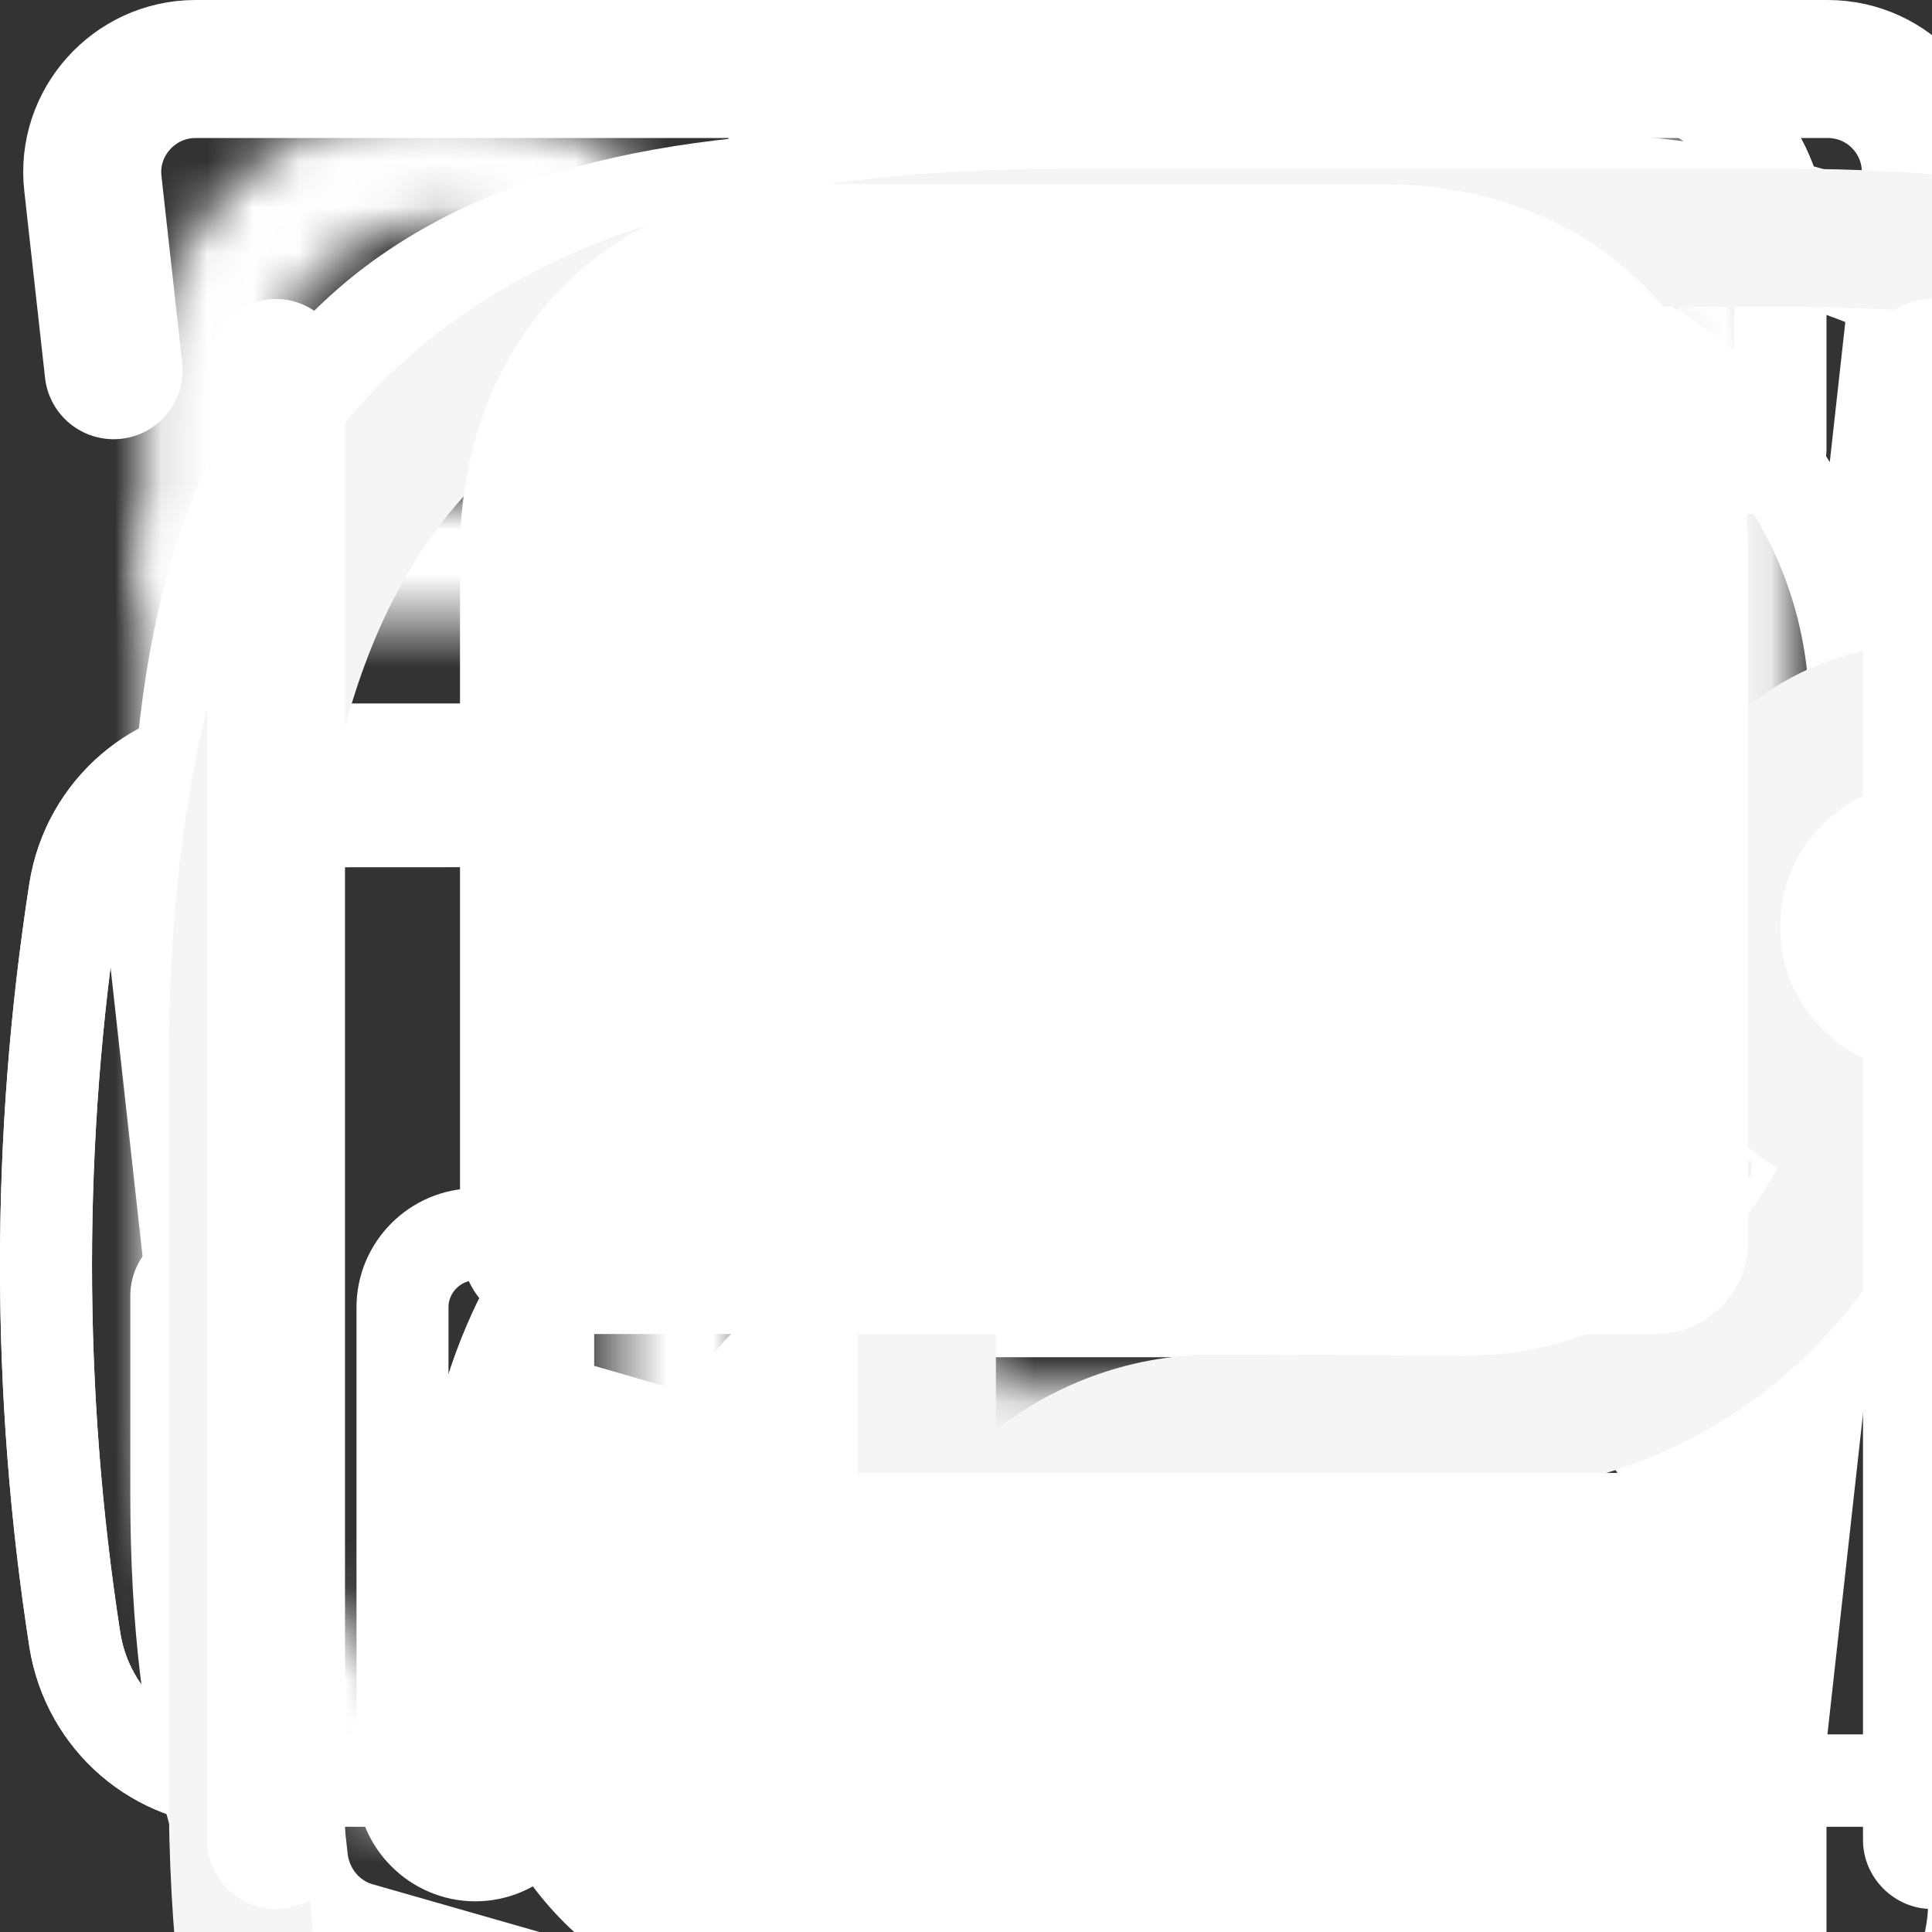 <svg width="42" height="42" viewBox="0 0 42 42" fill="none" xmlns="http://www.w3.org/2000/svg">
<rect x="0" y="0" width="42" height="42" fill="#333333" stroke="none"/>
<g id="pen">
  <mask id="path-1-inside-1_10_948" fill="white">
    <path d="M32.322 39.812H25.323C21.087 39.812 18.76 37.485 18.76 33.25V8.75C18.76 4.515 21.087 2.188 25.323 2.188H32.322C36.557 2.188 38.885 4.515 38.885 8.75V33.25C38.885 37.485 36.54 39.812 32.322 39.812ZM25.323 4.812C22.558 4.812 21.385 5.985 21.385 8.75V33.25C21.385 36.015 22.558 37.188 25.323 37.188H32.322C35.087 37.188 36.26 36.015 36.26 33.25V8.75C36.26 5.985 35.087 4.812 32.322 4.812H25.323Z"/>
  </mask>
  <path d="M32.322 36.812H25.323V42.812H32.322V36.812ZM25.323 36.812C23.739 36.812 22.962 36.386 22.575 35.998C22.187 35.611 21.76 34.833 21.76 33.25H15.76C15.76 35.902 16.497 38.406 18.332 40.241C20.167 42.076 22.671 42.812 25.323 42.812V36.812ZM21.76 33.25V8.75H15.76V33.25H21.76ZM21.76 8.75C21.76 7.167 22.187 6.389 22.575 6.002C22.962 5.614 23.739 5.188 25.323 5.188V-0.812C22.671 -0.812 20.167 -0.076 18.332 1.759C16.497 3.594 15.76 6.098 15.76 8.75H21.76ZM25.323 5.188H32.322V-0.812H25.323V5.188ZM32.322 5.188C33.906 5.188 34.683 5.614 35.071 6.002C35.458 6.389 35.885 7.167 35.885 8.75H41.885C41.885 6.098 41.148 3.594 39.313 1.759C37.478 -0.076 34.974 -0.812 32.322 -0.812V5.188ZM35.885 8.75V33.25H41.885V8.75H35.885ZM35.885 33.25C35.885 34.827 35.457 35.606 35.066 35.996C34.674 36.387 33.894 36.812 32.322 36.812V42.812C34.969 42.812 37.47 42.074 39.305 40.243C41.141 38.41 41.885 35.908 41.885 33.25H35.885ZM25.323 1.812C23.601 1.812 21.654 2.165 20.196 3.623C18.738 5.081 18.385 7.029 18.385 8.75H24.385C24.385 7.706 24.619 7.685 24.438 7.866C24.258 8.046 24.279 7.812 25.323 7.812V1.812ZM18.385 8.75V33.25H24.385V8.75H18.385ZM18.385 33.25C18.385 34.971 18.738 36.919 20.196 38.377C21.654 39.835 23.601 40.188 25.323 40.188V34.188C24.279 34.188 24.258 33.954 24.438 34.134C24.619 34.315 24.385 34.294 24.385 33.25H18.385ZM25.323 40.188H32.322V34.188H25.323V40.188ZM32.322 40.188C34.044 40.188 35.991 39.835 37.45 38.377C38.907 36.919 39.26 34.971 39.26 33.25H33.26C33.26 34.294 33.026 34.315 33.207 34.134C33.387 33.954 33.366 34.188 32.322 34.188V40.188ZM39.26 33.25V8.75H33.26V33.25H39.26ZM39.26 8.75C39.26 7.029 38.907 5.081 37.45 3.623C35.991 2.165 34.044 1.812 32.322 1.812V7.812C33.366 7.812 33.387 8.046 33.207 7.866C33.026 7.685 33.26 7.706 33.26 8.75H39.26ZM32.322 1.812H25.323V7.812H32.322V1.812Z" fill="white" mask="url(#path-1-inside-1_10_948)"/>
  <mask id="path-3-inside-2_10_948" fill="white">
    <path d="M28.823 11.812H20.073C19.355 11.812 18.76 11.217 18.76 10.5C18.76 9.783 19.355 9.188 20.073 9.188H28.823C29.54 9.188 30.135 9.783 30.135 10.5C30.135 11.217 29.54 11.812 28.823 11.812Z"/>
  </mask>
  <path d="M28.823 8.812H20.073V14.812H28.823V8.812ZM20.073 8.812C21.012 8.812 21.76 9.561 21.76 10.5H15.76C15.76 12.874 17.698 14.812 20.073 14.812V8.812ZM21.76 10.5C21.76 11.439 21.012 12.188 20.073 12.188V6.188C17.698 6.188 15.76 8.126 15.76 10.5H21.76ZM20.073 12.188H28.823V6.188H20.073V12.188ZM28.823 12.188C27.883 12.188 27.135 11.439 27.135 10.5H33.135C33.135 8.126 31.197 6.188 28.823 6.188V12.188ZM27.135 10.5C27.135 9.561 27.883 8.812 28.823 8.812V14.812C31.197 14.812 33.135 12.874 33.135 10.5H27.135Z" fill="white" mask="url(#path-3-inside-2_10_948)"/>
  <mask id="path-5-inside-3_10_948" fill="white">
    <path d="M27.073 32.812H20.073C19.355 32.812 18.76 32.218 18.76 31.5C18.76 30.782 19.355 30.188 20.073 30.188H27.073C27.79 30.188 28.385 30.782 28.385 31.5C28.385 32.218 27.79 32.812 27.073 32.812Z"/>
  </mask>
  <path d="M27.073 29.812H20.073V35.812H27.073V29.812ZM20.073 29.812C21.012 29.812 21.76 30.561 21.76 31.5H15.76C15.76 33.874 17.698 35.812 20.073 35.812V29.812ZM21.76 31.5C21.76 32.439 21.012 33.188 20.073 33.188V27.188C17.698 27.188 15.76 29.126 15.76 31.5H21.76ZM20.073 33.188H27.073V27.188H20.073V33.188ZM27.073 33.188C26.133 33.188 25.385 32.439 25.385 31.5H31.385C31.385 29.126 29.447 27.188 27.073 27.188V33.188ZM25.385 31.5C25.385 30.561 26.133 29.812 27.073 29.812V35.812C29.447 35.812 31.385 33.874 31.385 31.5H25.385Z" fill="white" mask="url(#path-5-inside-3_10_948)"/>
  <mask id="path-7-inside-4_10_948" fill="white">
    <path d="M28.823 25.812C28.805 25.812 28.805 25.812 28.823 25.812L20.055 25.725C19.337 25.725 18.742 25.13 18.76 24.395C18.76 23.677 19.355 23.1 20.073 23.1C20.073 23.1 20.073 23.1 20.09 23.1L28.84 23.188C29.558 23.188 30.152 23.782 30.135 24.517C30.117 25.235 29.54 25.812 28.823 25.812Z"/>
  </mask>
  <path d="M28.823 25.812L28.793 28.812L28.808 28.812H28.823V25.812ZM20.055 25.725L20.085 22.725L20.07 22.725H20.055V25.725ZM18.76 24.395L21.759 24.466L21.76 24.431V24.395H18.76ZM20.09 23.1L20.12 20.1L20.105 20.1H20.09V23.1ZM28.84 23.188L28.81 26.187L28.825 26.188H28.84V23.188ZM30.135 24.517L33.134 24.591L33.134 24.589L30.135 24.517ZM28.823 22.812C28.823 22.812 28.822 22.812 28.822 22.812C28.822 22.812 28.822 22.812 28.822 22.812C28.822 22.812 28.822 22.812 28.822 22.812C28.822 22.812 28.822 22.812 28.822 22.812C28.822 22.812 28.822 22.812 28.822 22.812C28.822 22.812 28.822 22.812 28.822 22.812C28.822 22.812 28.822 22.812 28.822 22.812C28.822 22.812 28.822 22.812 28.822 22.812C28.822 22.812 28.822 22.812 28.822 22.812C28.822 22.812 28.822 22.812 28.822 22.812C28.821 22.812 28.821 22.812 28.821 22.812C28.821 22.812 28.821 22.812 28.821 22.812C28.821 22.812 28.821 22.812 28.821 22.812C28.821 22.812 28.821 22.812 28.821 22.812C28.821 22.812 28.821 22.812 28.821 22.812C28.821 22.812 28.821 22.812 28.821 22.812C28.821 22.812 28.821 22.812 28.821 22.812C28.821 22.812 28.821 22.812 28.821 22.812C28.821 22.812 28.821 22.812 28.821 22.812C28.821 22.812 28.82 22.812 28.82 22.812C28.82 22.812 28.82 22.812 28.82 22.812C28.82 22.812 28.82 22.812 28.82 22.812C28.82 22.812 28.82 22.812 28.82 22.812C28.82 22.812 28.82 22.812 28.82 22.812C28.82 22.812 28.82 22.812 28.82 22.812C28.82 22.812 28.82 22.812 28.82 22.812C28.82 22.812 28.82 22.812 28.82 22.812C28.82 22.812 28.82 22.812 28.82 22.812C28.82 22.812 28.82 22.812 28.82 22.812C28.82 22.812 28.82 22.812 28.82 22.812C28.82 22.812 28.82 22.812 28.82 22.812C28.82 22.812 28.819 22.812 28.819 22.812C28.819 22.812 28.819 22.812 28.819 22.812C28.819 22.812 28.819 22.812 28.819 22.812C28.819 22.812 28.819 22.812 28.819 22.812C28.819 22.812 28.819 22.812 28.819 22.812C28.819 22.812 28.819 22.812 28.819 22.812C28.819 22.812 28.819 22.812 28.819 22.812C28.819 22.812 28.819 22.812 28.819 22.812C28.819 22.812 28.819 22.812 28.819 22.812C28.819 22.812 28.819 22.812 28.819 22.812C28.819 22.812 28.819 22.812 28.819 22.812C28.819 22.812 28.819 22.812 28.818 22.812C28.818 22.812 28.818 22.812 28.818 22.812C28.818 22.812 28.818 22.812 28.818 22.812C28.818 22.812 28.818 22.812 28.818 22.812C28.818 22.812 28.818 22.812 28.818 22.812C28.818 22.812 28.818 22.812 28.818 22.812C28.818 22.812 28.818 22.812 28.818 22.812C28.818 22.812 28.818 22.812 28.818 22.812C28.818 22.812 28.818 22.812 28.818 22.812C28.818 22.812 28.818 22.812 28.818 22.812C28.818 22.812 28.818 22.812 28.818 22.812C28.818 22.812 28.818 22.812 28.817 22.812C28.817 22.812 28.817 22.812 28.817 22.812C28.817 22.812 28.817 22.812 28.817 22.812C28.817 22.812 28.817 22.812 28.817 22.812C28.817 22.812 28.817 22.812 28.817 22.812C28.817 22.812 28.817 22.812 28.817 22.812C28.817 22.812 28.817 22.812 28.817 22.812C28.817 22.812 28.817 22.812 28.817 22.812C28.817 22.812 28.817 22.812 28.817 22.812C28.817 22.812 28.817 22.812 28.817 22.812C28.817 22.812 28.817 22.812 28.817 22.812C28.817 22.812 28.817 22.812 28.817 22.812C28.817 22.812 28.817 22.812 28.817 22.812C28.817 22.812 28.817 22.812 28.817 22.812C28.817 22.812 28.817 22.812 28.816 22.812C28.816 22.812 28.816 22.812 28.816 22.812C28.816 22.812 28.816 22.812 28.816 22.812C28.816 22.812 28.816 22.812 28.816 22.812C28.816 22.812 28.816 22.812 28.816 22.812C28.816 22.812 28.816 22.812 28.816 22.812C28.816 22.812 28.816 22.812 28.816 22.812C28.816 22.812 28.816 22.812 28.816 22.812C28.816 22.812 28.816 22.812 28.816 22.812C28.816 22.812 28.816 22.812 28.816 22.812C28.816 22.812 28.816 22.812 28.816 22.812C28.816 22.812 28.816 22.812 28.816 22.812C28.816 22.812 28.816 22.812 28.816 22.812C28.816 22.812 28.816 22.812 28.816 22.812C28.816 22.812 28.815 22.812 28.815 22.812C28.815 22.812 28.815 22.812 28.815 22.812C28.815 22.812 28.815 22.812 28.815 22.812C28.815 22.812 28.815 22.812 28.815 22.812C28.815 22.812 28.815 22.812 28.815 22.812C28.815 22.812 28.815 22.812 28.815 22.812C28.815 22.812 28.815 22.812 28.815 22.812C28.815 22.812 28.815 22.812 28.815 22.812C28.815 22.812 28.815 22.812 28.815 22.812C28.815 22.812 28.815 22.812 28.815 22.812C28.815 22.812 28.815 22.812 28.815 22.812C28.815 22.812 28.815 22.812 28.815 22.812C28.815 22.812 28.815 22.812 28.815 22.812C28.815 22.812 28.815 22.812 28.815 22.812C28.814 22.812 28.814 22.812 28.814 22.812C28.814 22.812 28.814 22.812 28.814 22.812C28.814 22.812 28.814 22.812 28.814 22.812C28.814 22.812 28.814 22.812 28.814 22.812C28.814 22.812 28.814 22.812 28.814 22.812C28.814 22.812 28.814 22.812 28.814 22.812C28.814 22.812 28.814 22.812 28.814 22.812C28.814 22.812 28.814 22.812 28.814 22.812C28.814 22.812 28.814 22.812 28.814 22.812C28.814 22.812 28.814 22.812 28.814 22.812C28.814 22.812 28.814 22.812 28.814 22.812C28.814 22.812 28.814 22.812 28.814 22.812C28.814 22.812 28.814 22.812 28.814 22.812C28.814 22.812 28.814 22.812 28.814 22.812C28.814 22.812 28.814 22.812 28.814 22.812C28.814 22.812 28.814 22.812 28.814 22.812C28.814 22.812 28.814 22.812 28.814 22.812C28.814 22.812 28.814 22.812 28.814 22.812C28.813 22.812 28.813 22.812 28.813 22.812C28.813 22.812 28.813 22.812 28.813 22.812C28.813 22.812 28.813 22.812 28.813 22.812C28.813 22.812 28.813 22.812 28.813 22.812C28.813 22.812 28.813 22.812 28.813 22.812C28.813 22.812 28.813 22.812 28.813 22.812C28.813 22.812 28.813 22.812 28.813 22.812C28.813 22.812 28.813 22.812 28.813 22.812C28.813 22.812 28.813 22.812 28.813 22.812C28.813 22.812 28.813 22.812 28.813 22.812C28.813 22.812 28.813 22.812 28.813 22.812C28.813 22.812 28.813 22.812 28.813 22.812C28.813 22.812 28.813 22.812 28.813 22.812C28.813 22.812 28.813 22.812 28.813 22.812C28.813 22.812 28.813 22.812 28.813 22.812C28.813 22.812 28.813 22.812 28.813 22.812C28.813 22.812 28.813 22.812 28.812 22.812C28.812 22.812 28.812 22.812 28.812 22.812C28.812 22.812 28.812 22.812 28.812 22.812C28.812 22.812 28.812 22.812 28.812 22.812C28.812 22.812 28.812 22.812 28.812 22.812C28.812 22.812 28.812 22.812 28.812 22.812C28.812 22.812 28.812 22.812 28.812 22.812C28.812 22.812 28.812 22.812 28.812 22.812C28.812 22.812 28.812 22.812 28.812 22.812C28.812 22.812 28.812 22.812 28.812 22.812C28.812 22.812 28.812 22.812 28.812 22.812C28.812 22.812 28.812 22.812 28.812 22.812C28.812 22.812 28.812 22.812 28.812 22.812C28.812 22.812 28.812 22.812 28.812 22.812C28.812 22.812 28.812 22.812 28.812 22.812C28.812 22.812 28.812 22.812 28.812 22.812C28.812 22.812 28.812 22.812 28.812 22.812C28.812 22.812 28.812 22.812 28.812 22.812C28.812 22.812 28.812 22.812 28.812 22.812C28.812 22.812 28.812 22.812 28.812 22.812C28.812 22.812 28.812 22.812 28.812 22.812C28.812 22.812 28.812 22.812 28.812 22.812C28.812 22.812 28.811 22.812 28.811 22.812C28.811 22.812 28.811 22.812 28.811 22.812C28.811 22.812 28.811 22.812 28.811 22.812C28.811 22.812 28.811 22.812 28.811 22.812C28.811 22.812 28.811 22.812 28.811 22.812C28.811 22.812 28.811 22.812 28.811 22.812C28.811 22.812 28.811 22.812 28.811 22.812C28.811 22.812 28.811 22.812 28.811 22.812C28.811 22.812 28.811 22.812 28.811 22.812C28.811 22.812 28.811 22.812 28.811 22.812C28.811 22.812 28.811 22.812 28.811 22.812C28.811 22.812 28.811 22.812 28.811 22.812C28.811 22.812 28.811 22.812 28.811 22.812C28.811 22.812 28.811 22.812 28.811 22.812C28.811 22.812 28.811 22.812 28.811 22.812C28.811 22.812 28.811 22.812 28.811 22.812C28.811 22.812 28.811 22.812 28.811 22.812C28.811 22.812 28.811 22.812 28.811 22.812C28.811 22.812 28.811 22.812 28.811 22.812C28.811 22.812 28.811 22.812 28.811 22.812C28.811 22.812 28.811 22.812 28.811 22.812C28.811 22.812 28.811 22.812 28.811 22.812C28.811 22.812 28.811 22.812 28.811 22.812C28.811 22.812 28.811 22.812 28.811 22.812C28.811 22.812 28.811 22.812 28.811 22.812C28.811 22.812 28.811 22.812 28.811 22.812C28.811 22.812 28.811 22.812 28.811 22.812C28.811 22.812 28.811 22.812 28.811 22.812C28.811 22.812 28.811 22.812 28.811 22.812C28.811 22.812 28.811 22.812 28.811 22.812C28.811 22.812 28.811 22.812 28.811 22.812C28.81 22.812 28.81 22.812 28.81 22.812C28.81 22.812 28.81 22.812 28.81 22.812C28.81 22.812 28.81 22.812 28.81 22.812C28.81 22.812 28.81 22.812 28.81 22.812C28.81 22.812 28.81 22.812 28.81 22.812C28.81 22.812 28.81 22.812 28.81 22.812C28.81 22.812 28.81 22.812 28.81 22.812C28.81 22.812 28.81 22.812 28.81 22.812C28.81 22.812 28.81 22.812 28.81 22.812C28.81 22.812 28.81 22.812 28.81 22.812C28.81 22.812 28.81 22.812 28.81 22.812C28.81 22.812 28.81 22.812 28.81 22.812C28.81 22.812 28.81 22.812 28.81 22.812C28.81 22.812 28.81 22.812 28.81 22.812C28.81 22.812 28.81 22.812 28.81 22.812C28.81 22.812 28.81 22.812 28.81 22.812C28.81 22.812 28.81 22.812 28.81 22.812C28.81 22.812 28.81 22.812 28.81 22.812C28.81 22.812 28.81 22.812 28.81 22.812C28.81 22.812 28.81 22.812 28.81 22.812C28.81 22.812 28.81 22.812 28.81 22.812C28.81 22.812 28.81 22.812 28.81 22.812C28.81 22.812 28.81 22.812 28.81 22.812C28.81 22.812 28.81 22.812 28.81 22.812C28.81 22.812 28.81 22.812 28.81 22.812C28.81 22.812 28.81 22.812 28.81 22.812C28.81 22.812 28.81 22.812 28.81 22.812C28.81 22.812 28.81 22.812 28.81 22.812C28.81 22.812 28.81 22.812 28.81 22.812C28.81 22.812 28.81 22.812 28.81 22.812C28.81 22.812 28.81 22.812 28.81 22.812C28.81 22.812 28.81 22.812 28.81 22.812C28.81 22.812 28.81 22.812 28.81 22.812C28.81 22.812 28.81 22.812 28.81 22.812C28.81 22.812 28.81 22.812 28.81 22.812C28.81 22.812 28.81 22.812 28.81 22.812C28.81 22.812 28.81 22.812 28.81 22.812C28.81 22.812 28.81 22.812 28.81 22.812C28.81 22.812 28.81 22.812 28.81 22.812C28.81 22.812 28.81 22.812 28.81 22.812C28.81 22.812 28.81 22.812 28.81 22.812C28.81 22.812 28.81 22.812 28.81 22.812C28.81 22.812 28.81 22.812 28.81 22.812C28.809 22.812 28.809 22.812 28.809 22.812C28.809 22.812 28.809 22.812 28.809 22.812C28.809 22.812 28.809 22.812 28.809 22.812C28.809 22.812 28.809 22.812 28.809 22.812C28.809 22.812 28.809 22.812 28.809 22.812C28.809 22.812 28.809 22.812 28.809 22.812C28.809 22.812 28.809 22.812 28.809 22.812C28.809 22.812 28.809 22.812 28.809 22.812C28.809 22.812 28.809 22.812 28.809 22.812C28.809 22.812 28.809 22.812 28.809 22.812C28.809 22.812 28.809 22.812 28.809 22.812C28.809 22.812 28.809 22.812 28.809 22.812C28.809 22.812 28.809 22.812 28.809 22.812C28.809 22.812 28.809 22.812 28.809 22.812C28.809 22.812 28.809 22.812 28.809 22.812C28.809 22.812 28.809 22.812 28.809 22.812C28.809 22.812 28.809 22.812 28.809 22.812C28.809 22.812 28.809 22.812 28.809 22.812C28.809 22.812 28.809 22.812 28.809 22.812C28.809 22.812 28.809 22.812 28.809 22.812C28.809 22.812 28.809 22.812 28.809 22.812C28.809 22.812 28.809 22.812 28.809 22.812C28.809 22.812 28.809 22.812 28.809 22.812C28.809 22.812 28.809 22.812 28.809 22.812C28.809 22.812 28.809 22.812 28.809 22.812C28.809 22.812 28.809 22.812 28.809 22.812C28.809 22.812 28.809 22.812 28.809 22.812H28.809C28.809 22.812 28.809 22.812 28.809 22.812C28.809 22.812 28.809 22.812 28.809 22.812C28.809 22.812 28.809 22.812 28.809 25.812C28.809 28.812 28.809 28.812 28.809 28.812C28.809 28.812 28.809 28.812 28.809 28.812C28.809 28.812 28.809 28.812 28.809 28.812H28.809C28.809 28.812 28.809 28.812 28.809 28.812C28.809 28.812 28.809 28.812 28.809 28.812C28.809 28.812 28.809 28.812 28.809 28.812C28.809 28.812 28.809 28.812 28.809 28.812C28.809 28.812 28.809 28.812 28.809 28.812C28.809 28.812 28.809 28.812 28.809 28.812C28.809 28.812 28.809 28.812 28.809 28.812C28.809 28.812 28.809 28.812 28.809 28.812C28.809 28.812 28.809 28.812 28.809 28.812C28.809 28.812 28.809 28.812 28.809 28.812C28.809 28.812 28.809 28.812 28.809 28.812C28.809 28.812 28.809 28.812 28.809 28.812C28.809 28.812 28.809 28.812 28.809 28.812C28.809 28.812 28.809 28.812 28.809 28.812C28.809 28.812 28.809 28.812 28.809 28.812C28.809 28.812 28.809 28.812 28.809 28.812C28.809 28.812 28.809 28.812 28.809 28.812C28.809 28.812 28.809 28.812 28.809 28.812C28.809 28.812 28.809 28.812 28.809 28.812C28.809 28.812 28.809 28.812 28.809 28.812C28.809 28.812 28.809 28.812 28.809 28.812C28.809 28.812 28.809 28.812 28.809 28.812C28.809 28.812 28.809 28.812 28.809 28.812C28.809 28.812 28.809 28.812 28.809 28.812C28.809 28.812 28.809 28.812 28.809 28.812C28.809 28.812 28.809 28.812 28.809 28.812C28.809 28.812 28.809 28.812 28.81 28.812C28.81 28.812 28.81 28.812 28.81 28.812C28.81 28.812 28.81 28.812 28.81 28.812C28.81 28.812 28.81 28.812 28.81 28.812C28.81 28.812 28.81 28.812 28.81 28.812C28.81 28.812 28.81 28.812 28.81 28.812C28.81 28.812 28.81 28.812 28.81 28.812C28.81 28.812 28.81 28.812 28.81 28.812C28.81 28.812 28.81 28.812 28.81 28.812C28.81 28.812 28.81 28.812 28.81 28.812C28.81 28.812 28.81 28.812 28.81 28.812C28.81 28.812 28.81 28.812 28.81 28.812C28.81 28.812 28.81 28.812 28.81 28.812C28.81 28.812 28.81 28.812 28.81 28.812C28.81 28.812 28.81 28.812 28.81 28.812C28.81 28.812 28.81 28.812 28.81 28.812C28.81 28.812 28.81 28.812 28.81 28.812C28.81 28.812 28.81 28.812 28.81 28.812C28.81 28.812 28.81 28.812 28.81 28.812C28.81 28.812 28.81 28.812 28.81 28.812C28.81 28.812 28.81 28.812 28.81 28.812C28.81 28.812 28.81 28.812 28.81 28.812C28.81 28.812 28.81 28.812 28.81 28.812C28.81 28.812 28.81 28.812 28.81 28.812C28.81 28.812 28.81 28.812 28.81 28.812C28.81 28.812 28.81 28.812 28.81 28.812C28.81 28.812 28.81 28.812 28.81 28.812C28.81 28.812 28.81 28.812 28.81 28.812C28.81 28.812 28.81 28.812 28.81 28.812C28.81 28.812 28.81 28.812 28.81 28.812C28.81 28.812 28.81 28.812 28.81 28.812C28.81 28.812 28.81 28.812 28.81 28.812C28.81 28.812 28.81 28.812 28.81 28.812C28.81 28.812 28.81 28.812 28.81 28.812C28.81 28.812 28.81 28.812 28.81 28.812C28.81 28.812 28.81 28.812 28.81 28.812C28.81 28.812 28.81 28.812 28.81 28.812C28.81 28.812 28.81 28.812 28.81 28.812C28.81 28.812 28.81 28.812 28.81 28.812C28.81 28.812 28.81 28.812 28.81 28.812C28.81 28.812 28.81 28.812 28.81 28.812C28.81 28.812 28.81 28.812 28.81 28.812C28.81 28.812 28.81 28.812 28.81 28.812C28.81 28.812 28.81 28.812 28.811 28.812C28.811 28.812 28.811 28.812 28.811 28.812C28.811 28.812 28.811 28.812 28.811 28.812C28.811 28.812 28.811 28.812 28.811 28.812C28.811 28.812 28.811 28.812 28.811 28.812C28.811 28.812 28.811 28.812 28.811 28.812C28.811 28.812 28.811 28.812 28.811 28.812C28.811 28.812 28.811 28.812 28.811 28.812C28.811 28.812 28.811 28.812 28.811 28.812C28.811 28.812 28.811 28.812 28.811 28.812C28.811 28.812 28.811 28.812 28.811 28.812C28.811 28.812 28.811 28.812 28.811 28.812C28.811 28.812 28.811 28.812 28.811 28.812C28.811 28.812 28.811 28.812 28.811 28.812C28.811 28.812 28.811 28.812 28.811 28.812C28.811 28.812 28.811 28.812 28.811 28.812C28.811 28.812 28.811 28.812 28.811 28.812C28.811 28.812 28.811 28.812 28.811 28.812C28.811 28.812 28.811 28.812 28.811 28.812C28.811 28.812 28.811 28.812 28.811 28.812C28.811 28.812 28.811 28.812 28.811 28.812C28.811 28.812 28.811 28.812 28.811 28.812C28.811 28.812 28.811 28.812 28.811 28.812C28.811 28.812 28.811 28.812 28.811 28.812C28.811 28.812 28.811 28.812 28.811 28.812C28.811 28.812 28.811 28.812 28.811 28.812C28.811 28.812 28.811 28.812 28.811 28.812C28.811 28.812 28.811 28.812 28.811 28.812C28.811 28.812 28.811 28.812 28.811 28.812C28.811 28.812 28.811 28.812 28.811 28.812C28.811 28.812 28.811 28.812 28.811 28.812C28.811 28.812 28.812 28.812 28.812 28.812C28.812 28.812 28.812 28.812 28.812 28.812C28.812 28.812 28.812 28.812 28.812 28.812C28.812 28.812 28.812 28.812 28.812 28.812C28.812 28.812 28.812 28.812 28.812 28.812C28.812 28.812 28.812 28.812 28.812 28.812C28.812 28.812 28.812 28.812 28.812 28.812C28.812 28.812 28.812 28.812 28.812 28.812C28.812 28.812 28.812 28.812 28.812 28.812C28.812 28.812 28.812 28.812 28.812 28.812C28.812 28.812 28.812 28.812 28.812 28.812C28.812 28.812 28.812 28.812 28.812 28.812C28.812 28.812 28.812 28.812 28.812 28.812C28.812 28.812 28.812 28.812 28.812 28.812C28.812 28.812 28.812 28.812 28.812 28.812C28.812 28.812 28.812 28.812 28.812 28.812C28.812 28.812 28.812 28.812 28.812 28.812C28.812 28.812 28.812 28.812 28.812 28.812C28.812 28.812 28.812 28.812 28.812 28.812C28.812 28.812 28.812 28.812 28.812 28.812C28.812 28.812 28.812 28.812 28.812 28.812C28.812 28.812 28.812 28.812 28.812 28.812C28.813 28.812 28.813 28.812 28.813 28.812C28.813 28.812 28.813 28.812 28.813 28.812C28.813 28.812 28.813 28.812 28.813 28.812C28.813 28.812 28.813 28.812 28.813 28.812C28.813 28.812 28.813 28.812 28.813 28.812C28.813 28.812 28.813 28.812 28.813 28.812C28.813 28.812 28.813 28.812 28.813 28.812C28.813 28.812 28.813 28.812 28.813 28.812C28.813 28.812 28.813 28.812 28.813 28.812C28.813 28.812 28.813 28.812 28.813 28.812C28.813 28.812 28.813 28.812 28.813 28.812C28.813 28.812 28.813 28.812 28.813 28.812C28.813 28.812 28.813 28.812 28.813 28.812C28.813 28.812 28.813 28.812 28.813 28.812C28.813 28.812 28.813 28.812 28.813 28.812C28.813 28.812 28.813 28.812 28.813 28.812C28.813 28.812 28.813 28.812 28.814 28.812C28.814 28.812 28.814 28.812 28.814 28.812C28.814 28.812 28.814 28.812 28.814 28.812C28.814 28.812 28.814 28.812 28.814 28.812C28.814 28.812 28.814 28.812 28.814 28.812C28.814 28.812 28.814 28.812 28.814 28.812C28.814 28.812 28.814 28.812 28.814 28.812C28.814 28.812 28.814 28.812 28.814 28.812C28.814 28.812 28.814 28.812 28.814 28.812C28.814 28.812 28.814 28.812 28.814 28.812C28.814 28.812 28.814 28.812 28.814 28.812C28.814 28.812 28.814 28.812 28.814 28.812C28.814 28.812 28.814 28.812 28.814 28.812C28.814 28.812 28.814 28.812 28.814 28.812C28.814 28.812 28.814 28.812 28.814 28.812C28.814 28.812 28.814 28.812 28.814 28.812C28.814 28.812 28.814 28.812 28.814 28.812C28.814 28.812 28.814 28.812 28.814 28.812C28.814 28.812 28.814 28.812 28.815 28.812C28.815 28.812 28.815 28.812 28.815 28.812C28.815 28.812 28.815 28.812 28.815 28.812C28.815 28.812 28.815 28.812 28.815 28.812C28.815 28.812 28.815 28.812 28.815 28.812C28.815 28.812 28.815 28.812 28.815 28.812C28.815 28.812 28.815 28.812 28.815 28.812C28.815 28.812 28.815 28.812 28.815 28.812C28.815 28.812 28.815 28.812 28.815 28.812C28.815 28.812 28.815 28.812 28.815 28.812C28.815 28.812 28.815 28.812 28.815 28.812C28.815 28.812 28.815 28.812 28.815 28.812C28.815 28.812 28.815 28.812 28.815 28.812C28.815 28.812 28.815 28.812 28.815 28.812C28.815 28.812 28.816 28.812 28.816 28.812C28.816 28.812 28.816 28.812 28.816 28.812C28.816 28.812 28.816 28.812 28.816 28.812C28.816 28.812 28.816 28.812 28.816 28.812C28.816 28.812 28.816 28.812 28.816 28.812C28.816 28.812 28.816 28.812 28.816 28.812C28.816 28.812 28.816 28.812 28.816 28.812C28.816 28.812 28.816 28.812 28.816 28.812C28.816 28.812 28.816 28.812 28.816 28.812C28.816 28.812 28.816 28.812 28.816 28.812C28.816 28.812 28.816 28.812 28.816 28.812C28.816 28.812 28.816 28.812 28.816 28.812C28.816 28.812 28.816 28.812 28.816 28.812C28.816 28.812 28.816 28.812 28.816 28.812C28.817 28.812 28.817 28.812 28.817 28.812C28.817 28.812 28.817 28.812 28.817 28.812C28.817 28.812 28.817 28.812 28.817 28.812C28.817 28.812 28.817 28.812 28.817 28.812C28.817 28.812 28.817 28.812 28.817 28.812C28.817 28.812 28.817 28.812 28.817 28.812C28.817 28.812 28.817 28.812 28.817 28.812C28.817 28.812 28.817 28.812 28.817 28.812C28.817 28.812 28.817 28.812 28.817 28.812C28.817 28.812 28.817 28.812 28.817 28.812C28.817 28.812 28.817 28.812 28.817 28.812C28.817 28.812 28.817 28.812 28.817 28.812C28.817 28.812 28.817 28.812 28.817 28.812C28.817 28.812 28.817 28.812 28.817 28.812C28.818 28.812 28.818 28.812 28.818 28.812C28.818 28.812 28.818 28.812 28.818 28.812C28.818 28.812 28.818 28.812 28.818 28.812C28.818 28.812 28.818 28.812 28.818 28.812C28.818 28.812 28.818 28.812 28.818 28.812C28.818 28.812 28.818 28.812 28.818 28.812C28.818 28.812 28.818 28.812 28.818 28.812C28.818 28.812 28.818 28.812 28.818 28.812C28.818 28.812 28.818 28.812 28.818 28.812C28.818 28.812 28.818 28.812 28.818 28.812C28.818 28.812 28.818 28.812 28.818 28.812C28.819 28.812 28.819 28.812 28.819 28.812C28.819 28.812 28.819 28.812 28.819 28.812C28.819 28.812 28.819 28.812 28.819 28.812C28.819 28.812 28.819 28.812 28.819 28.812C28.819 28.812 28.819 28.812 28.819 28.812C28.819 28.812 28.819 28.812 28.819 28.812C28.819 28.812 28.819 28.812 28.819 28.812C28.819 28.812 28.819 28.812 28.819 28.812C28.819 28.812 28.819 28.812 28.819 28.812C28.819 28.812 28.819 28.812 28.819 28.812C28.819 28.812 28.819 28.812 28.819 28.812C28.819 28.812 28.82 28.812 28.82 28.812C28.82 28.812 28.82 28.812 28.82 28.812C28.82 28.812 28.82 28.812 28.82 28.812C28.82 28.812 28.82 28.812 28.82 28.812C28.82 28.812 28.82 28.812 28.82 28.812C28.82 28.812 28.82 28.812 28.82 28.812C28.82 28.812 28.82 28.812 28.82 28.812C28.82 28.812 28.82 28.812 28.82 28.812C28.82 28.812 28.82 28.812 28.82 28.812C28.82 28.812 28.82 28.812 28.82 28.812C28.82 28.812 28.82 28.812 28.82 28.812C28.82 28.812 28.82 28.812 28.82 28.812C28.82 28.812 28.821 28.812 28.821 28.812C28.821 28.812 28.821 28.812 28.821 28.812C28.821 28.812 28.821 28.812 28.821 28.812C28.821 28.812 28.821 28.812 28.821 28.812C28.821 28.812 28.821 28.812 28.821 28.812C28.821 28.812 28.821 28.812 28.821 28.812C28.821 28.812 28.821 28.812 28.821 28.812C28.821 28.812 28.821 28.812 28.821 28.812C28.821 28.812 28.821 28.812 28.821 28.812C28.821 28.812 28.821 28.812 28.822 28.812C28.822 28.812 28.822 28.812 28.822 28.812C28.822 28.812 28.822 28.812 28.822 28.812C28.822 28.812 28.822 28.812 28.822 28.812C28.822 28.812 28.822 28.812 28.822 28.812C28.822 28.812 28.822 28.812 28.822 28.812C28.822 28.812 28.822 28.812 28.822 28.812C28.822 28.812 28.822 28.812 28.822 28.812C28.822 28.812 28.822 28.812 28.822 28.812C28.822 28.812 28.822 28.812 28.822 28.812C28.822 28.812 28.823 28.812 28.823 28.812V22.812C28.823 22.812 28.822 22.812 28.822 22.812C28.822 22.812 28.822 22.812 28.822 22.812C28.822 22.812 28.822 22.812 28.822 22.812C28.822 22.812 28.822 22.812 28.822 22.812C28.822 22.812 28.822 22.812 28.822 22.812C28.822 22.812 28.822 22.812 28.822 22.812C28.822 22.812 28.822 22.812 28.822 22.812C28.822 22.812 28.822 22.812 28.822 22.812C28.822 22.812 28.822 22.812 28.822 22.812C28.822 22.812 28.822 22.812 28.822 22.812C28.821 22.812 28.821 22.812 28.821 22.812C28.821 22.812 28.821 22.812 28.821 22.812C28.821 22.812 28.821 22.812 28.821 22.812C28.821 22.812 28.821 22.812 28.821 22.812C28.821 22.812 28.821 22.812 28.821 22.812C28.821 22.812 28.821 22.812 28.821 22.812C28.821 22.812 28.821 22.812 28.821 22.812C28.821 22.812 28.821 22.812 28.821 22.812C28.821 22.812 28.821 22.812 28.821 22.812C28.821 22.812 28.82 22.812 28.82 22.812C28.82 22.812 28.82 22.812 28.82 22.812C28.82 22.812 28.82 22.812 28.82 22.812C28.82 22.812 28.82 22.812 28.82 22.812C28.82 22.812 28.82 22.812 28.82 22.812C28.82 22.812 28.82 22.812 28.82 22.812C28.82 22.812 28.82 22.812 28.82 22.812C28.82 22.812 28.82 22.812 28.82 22.812C28.82 22.812 28.82 22.812 28.82 22.812C28.82 22.812 28.82 22.812 28.82 22.812C28.82 22.812 28.82 22.812 28.82 22.812C28.82 22.812 28.82 22.812 28.82 22.812C28.82 22.812 28.819 22.812 28.819 22.812C28.819 22.812 28.819 22.812 28.819 22.812C28.819 22.812 28.819 22.812 28.819 22.812C28.819 22.812 28.819 22.812 28.819 22.812C28.819 22.812 28.819 22.812 28.819 22.812C28.819 22.812 28.819 22.812 28.819 22.812C28.819 22.812 28.819 22.812 28.819 22.812C28.819 22.812 28.819 22.812 28.819 22.812C28.819 22.812 28.819 22.812 28.819 22.812C28.819 22.812 28.819 22.812 28.819 22.812C28.819 22.812 28.819 22.812 28.819 22.812C28.819 22.812 28.819 22.812 28.818 22.812C28.818 22.812 28.818 22.812 28.818 22.812C28.818 22.812 28.818 22.812 28.818 22.812C28.818 22.812 28.818 22.812 28.818 22.812C28.818 22.812 28.818 22.812 28.818 22.812C28.818 22.812 28.818 22.812 28.818 22.812C28.818 22.812 28.818 22.812 28.818 22.812C28.818 22.812 28.818 22.812 28.818 22.812C28.818 22.812 28.818 22.812 28.818 22.812C28.818 22.812 28.818 22.812 28.818 22.812C28.818 22.812 28.818 22.812 28.818 22.812C28.818 22.812 28.818 22.812 28.817 22.812C28.817 22.812 28.817 22.812 28.817 22.812C28.817 22.812 28.817 22.812 28.817 22.812C28.817 22.812 28.817 22.812 28.817 22.812C28.817 22.812 28.817 22.812 28.817 22.812C28.817 22.812 28.817 22.812 28.817 22.812C28.817 22.812 28.817 22.812 28.817 22.812C28.817 22.812 28.817 22.812 28.817 22.812C28.817 22.812 28.817 22.812 28.817 22.812C28.817 22.812 28.817 22.812 28.817 22.812C28.817 22.812 28.817 22.812 28.817 22.812C28.817 22.812 28.817 22.812 28.817 22.812C28.817 22.812 28.817 22.812 28.817 22.812C28.817 22.812 28.817 22.812 28.817 22.812C28.817 22.812 28.817 22.812 28.816 22.812C28.816 22.812 28.816 22.812 28.816 22.812C28.816 22.812 28.816 22.812 28.816 22.812C28.816 22.812 28.816 22.812 28.816 22.812C28.816 22.812 28.816 22.812 28.816 22.812C28.816 22.812 28.816 22.812 28.816 22.812C28.816 22.812 28.816 22.812 28.816 22.812C28.816 22.812 28.816 22.812 28.816 22.812C28.816 22.812 28.816 22.812 28.816 22.812C28.816 22.812 28.816 22.812 28.816 22.812C28.816 22.812 28.816 22.812 28.816 22.812C28.816 22.812 28.816 22.812 28.816 22.812C28.816 22.812 28.816 22.812 28.816 22.812C28.816 22.812 28.816 22.812 28.816 22.812C28.816 22.812 28.815 22.812 28.815 22.812C28.815 22.812 28.815 22.812 28.815 22.812C28.815 22.812 28.815 22.812 28.815 22.812C28.815 22.812 28.815 22.812 28.815 22.812C28.815 22.812 28.815 22.812 28.815 22.812C28.815 22.812 28.815 22.812 28.815 22.812C28.815 22.812 28.815 22.812 28.815 22.812C28.815 22.812 28.815 22.812 28.815 22.812C28.815 22.812 28.815 22.812 28.815 22.812C28.815 22.812 28.815 22.812 28.815 22.812C28.815 22.812 28.815 22.812 28.815 22.812C28.815 22.812 28.815 22.812 28.815 22.812C28.815 22.812 28.815 22.812 28.815 22.812C28.815 22.812 28.815 22.812 28.815 22.812C28.814 22.812 28.814 22.812 28.814 22.812C28.814 22.812 28.814 22.812 28.814 22.812C28.814 22.812 28.814 22.812 28.814 22.812C28.814 22.812 28.814 22.812 28.814 22.812C28.814 22.812 28.814 22.812 28.814 22.812C28.814 22.812 28.814 22.812 28.814 22.812C28.814 22.812 28.814 22.812 28.814 22.812C28.814 22.812 28.814 22.812 28.814 22.812C28.814 22.812 28.814 22.812 28.814 22.812C28.814 22.812 28.814 22.812 28.814 22.812C28.814 22.812 28.814 22.812 28.814 22.812C28.814 22.812 28.814 22.812 28.814 22.812C28.814 22.812 28.814 22.812 28.814 22.812C28.814 22.812 28.814 22.812 28.814 22.812C28.814 22.812 28.814 22.812 28.814 22.812C28.814 22.812 28.814 22.812 28.814 22.812C28.814 22.812 28.814 22.812 28.814 22.812C28.814 22.812 28.814 22.812 28.814 22.812C28.813 22.812 28.813 22.812 28.813 22.812C28.813 22.812 28.813 22.812 28.813 22.812C28.813 22.812 28.813 22.812 28.813 22.812C28.813 22.812 28.813 22.812 28.813 22.812C28.813 22.812 28.813 22.812 28.813 22.812C28.813 22.812 28.813 22.812 28.813 22.812C28.813 22.812 28.813 22.812 28.813 22.812C28.813 22.812 28.813 22.812 28.813 22.812C28.813 22.812 28.813 22.812 28.813 22.812C28.813 22.812 28.813 22.812 28.813 22.812C28.813 22.812 28.813 22.812 28.813 22.812C28.813 22.812 28.813 22.812 28.813 22.812C28.813 22.812 28.813 22.812 28.813 22.812C28.813 22.812 28.813 22.812 28.813 22.812C28.813 22.812 28.813 22.812 28.813 22.812C28.813 22.812 28.813 22.812 28.813 22.812C28.813 22.812 28.813 22.812 28.812 22.812C28.812 22.812 28.812 22.812 28.812 22.812C28.812 22.812 28.812 22.812 28.812 22.812C28.812 22.812 28.812 22.812 28.812 22.812C28.812 22.812 28.812 22.812 28.812 22.812C28.812 22.812 28.812 22.812 28.812 22.812C28.812 22.812 28.812 22.812 28.812 22.812C28.812 22.812 28.812 22.812 28.812 22.812C28.812 22.812 28.812 22.812 28.812 22.812C28.812 22.812 28.812 22.812 28.812 22.812C28.812 22.812 28.812 22.812 28.812 22.812C28.812 22.812 28.812 22.812 28.812 22.812C28.812 22.812 28.812 22.812 28.812 22.812C28.812 22.812 28.812 22.812 28.812 22.812C28.812 22.812 28.812 22.812 28.812 22.812C28.812 22.812 28.812 22.812 28.812 22.812C28.812 22.812 28.812 22.812 28.812 22.812C28.812 22.812 28.812 22.812 28.812 22.812C28.812 22.812 28.812 22.812 28.812 22.812C28.812 22.812 28.812 22.812 28.812 22.812C28.812 22.812 28.812 22.812 28.812 22.812C28.812 22.812 28.812 22.812 28.812 22.812C28.812 22.812 28.811 22.812 28.811 22.812C28.811 22.812 28.811 22.812 28.811 22.812C28.811 22.812 28.811 22.812 28.811 22.812C28.811 22.812 28.811 22.812 28.811 22.812C28.811 22.812 28.811 22.812 28.811 22.812C28.811 22.812 28.811 22.812 28.811 22.812C28.811 22.812 28.811 22.812 28.811 22.812C28.811 22.812 28.811 22.812 28.811 22.812C28.811 22.812 28.811 22.812 28.811 22.812C28.811 22.812 28.811 22.812 28.811 22.812C28.811 22.812 28.811 22.812 28.811 22.812C28.811 22.812 28.811 22.812 28.811 22.812C28.811 22.812 28.811 22.812 28.811 22.812C28.811 22.812 28.811 22.812 28.811 22.812C28.811 22.812 28.811 22.812 28.811 22.812C28.811 22.812 28.811 22.812 28.811 22.812C28.811 22.812 28.811 22.812 28.811 22.812C28.811 22.812 28.811 22.812 28.811 22.812C28.811 22.812 28.811 22.812 28.811 22.812C28.811 22.812 28.811 22.812 28.811 22.812C28.811 22.812 28.811 22.812 28.811 22.812C28.811 22.812 28.811 22.812 28.811 22.812C28.811 22.812 28.811 22.812 28.811 22.812C28.811 22.812 28.811 22.812 28.811 22.812C28.811 22.812 28.811 22.812 28.811 22.812C28.811 22.812 28.811 22.812 28.811 22.812C28.811 22.812 28.811 22.812 28.811 22.812C28.811 22.812 28.811 22.812 28.811 22.812C28.811 22.812 28.811 22.812 28.811 22.812C28.811 22.812 28.811 22.812 28.811 22.812C28.811 22.812 28.811 22.812 28.811 22.812C28.81 22.812 28.81 22.812 28.81 22.812C28.81 22.812 28.81 22.812 28.81 22.812C28.81 22.812 28.81 22.812 28.81 22.812C28.81 22.812 28.81 22.812 28.81 22.812C28.81 22.812 28.81 22.812 28.81 22.812C28.81 22.812 28.81 22.812 28.81 22.812C28.81 22.812 28.81 22.812 28.81 22.812C28.81 22.812 28.81 22.812 28.81 22.812C28.81 22.812 28.81 22.812 28.81 22.812C28.81 22.812 28.81 22.812 28.81 22.812C28.81 22.812 28.81 22.812 28.81 22.812C28.81 22.812 28.81 22.812 28.81 22.812C28.81 22.812 28.81 22.812 28.81 22.812C28.81 22.812 28.81 22.812 28.81 22.812C28.81 22.812 28.81 22.812 28.81 22.812C28.81 22.812 28.81 22.812 28.81 22.812C28.81 22.812 28.81 22.812 28.81 22.812C28.81 22.812 28.81 22.812 28.81 22.812C28.81 22.812 28.81 22.812 28.81 22.812C28.81 22.812 28.81 22.812 28.81 22.812C28.81 22.812 28.81 22.812 28.81 22.812C28.81 22.812 28.81 22.812 28.81 22.812C28.81 22.812 28.81 22.812 28.81 22.812C28.81 22.812 28.81 22.812 28.81 22.812C28.81 22.812 28.81 22.812 28.81 22.812C28.81 22.812 28.81 22.812 28.81 22.812C28.81 22.812 28.81 22.812 28.81 22.812C28.81 22.812 28.81 22.812 28.81 22.812C28.81 22.812 28.81 22.812 28.81 22.812C28.81 22.812 28.81 22.812 28.81 22.812C28.81 22.812 28.81 22.812 28.81 22.812C28.81 22.812 28.81 22.812 28.81 22.812C28.81 22.812 28.81 22.812 28.81 22.812C28.81 22.812 28.81 22.812 28.81 22.812C28.81 22.812 28.81 22.812 28.81 22.812C28.81 22.812 28.81 22.812 28.81 22.812C28.81 22.812 28.81 22.812 28.81 22.812C28.81 22.812 28.81 22.812 28.81 22.812C28.81 22.812 28.81 22.812 28.81 22.812C28.81 22.812 28.81 22.812 28.81 22.812C28.81 22.812 28.81 22.812 28.81 22.812C28.81 22.812 28.81 22.812 28.81 22.812C28.81 22.812 28.81 22.812 28.81 22.812C28.809 22.812 28.809 22.812 28.809 22.812C28.809 22.812 28.809 22.812 28.809 22.812C28.809 22.812 28.809 22.812 28.809 22.812C28.809 22.812 28.809 22.812 28.809 22.812C28.809 22.812 28.809 22.812 28.809 22.812C28.809 22.812 28.809 22.812 28.809 22.812C28.809 22.812 28.809 22.812 28.809 22.812C28.809 22.812 28.809 22.812 28.809 22.812C28.809 22.812 28.809 22.812 28.809 22.812C28.809 22.812 28.809 22.812 28.809 22.812C28.809 22.812 28.809 22.812 28.809 22.812C28.809 22.812 28.809 22.812 28.809 22.812C28.809 22.812 28.809 22.812 28.809 22.812C28.809 22.812 28.809 22.812 28.809 22.812C28.809 22.812 28.809 22.812 28.809 22.812C28.809 22.812 28.809 22.812 28.809 22.812C28.809 22.812 28.809 22.812 28.809 22.812C28.809 22.812 28.809 22.812 28.809 22.812C28.809 22.812 28.809 22.812 28.809 22.812C28.809 22.812 28.809 22.812 28.809 22.812C28.809 22.812 28.809 22.812 28.809 22.812C28.809 22.812 28.809 22.812 28.809 22.812C28.809 22.812 28.809 22.812 28.809 22.812C28.809 22.812 28.809 22.812 28.809 22.812C28.809 22.812 28.809 22.812 28.809 22.812C28.809 22.812 28.809 22.812 28.809 22.812C28.809 22.812 28.809 22.812 28.809 22.812H28.809C28.809 22.812 28.809 22.812 28.809 22.812C28.809 22.812 28.809 22.812 28.809 22.812C28.809 22.812 28.809 22.812 28.809 25.812C28.809 28.812 28.809 28.812 28.809 28.812C28.809 28.812 28.809 28.812 28.809 28.812C28.809 28.812 28.809 28.812 28.809 28.812H28.809C28.809 28.812 28.809 28.812 28.809 28.812C28.809 28.812 28.809 28.812 28.809 28.812C28.809 28.812 28.809 28.812 28.809 28.812C28.809 28.812 28.809 28.812 28.809 28.812C28.809 28.812 28.809 28.812 28.809 28.812C28.809 28.812 28.809 28.812 28.809 28.812C28.809 28.812 28.809 28.812 28.809 28.812C28.809 28.812 28.809 28.812 28.809 28.812C28.809 28.812 28.809 28.812 28.809 28.812C28.809 28.812 28.809 28.812 28.809 28.812C28.809 28.812 28.809 28.812 28.809 28.812C28.809 28.812 28.809 28.812 28.809 28.812C28.809 28.812 28.809 28.812 28.809 28.812C28.809 28.812 28.809 28.812 28.809 28.812C28.809 28.812 28.809 28.812 28.809 28.812C28.809 28.812 28.809 28.812 28.809 28.812C28.809 28.812 28.809 28.812 28.809 28.812C28.809 28.812 28.809 28.812 28.809 28.812C28.809 28.812 28.809 28.812 28.809 28.812C28.809 28.812 28.809 28.812 28.809 28.812C28.809 28.812 28.809 28.812 28.809 28.812C28.809 28.812 28.809 28.812 28.809 28.812C28.809 28.812 28.809 28.812 28.809 28.812C28.809 28.812 28.809 28.812 28.809 28.812C28.809 28.812 28.809 28.812 28.809 28.812C28.809 28.812 28.809 28.812 28.809 28.812C28.809 28.812 28.809 28.812 28.81 28.812C28.81 28.812 28.81 28.812 28.81 28.812C28.81 28.812 28.81 28.812 28.81 28.812C28.81 28.812 28.81 28.812 28.81 28.812C28.81 28.812 28.81 28.812 28.81 28.812C28.81 28.812 28.81 28.812 28.81 28.812C28.81 28.812 28.81 28.812 28.81 28.812C28.81 28.812 28.81 28.812 28.81 28.812C28.81 28.812 28.81 28.812 28.81 28.812C28.81 28.812 28.81 28.812 28.81 28.812C28.81 28.812 28.81 28.812 28.81 28.812C28.81 28.812 28.81 28.812 28.81 28.812C28.81 28.812 28.81 28.812 28.81 28.812C28.81 28.812 28.81 28.812 28.81 28.812C28.81 28.812 28.81 28.812 28.81 28.812C28.81 28.812 28.81 28.812 28.81 28.812C28.81 28.812 28.81 28.812 28.81 28.812C28.81 28.812 28.81 28.812 28.81 28.812C28.81 28.812 28.81 28.812 28.81 28.812C28.81 28.812 28.81 28.812 28.81 28.812C28.81 28.812 28.81 28.812 28.81 28.812C28.81 28.812 28.81 28.812 28.81 28.812C28.81 28.812 28.81 28.812 28.81 28.812C28.81 28.812 28.81 28.812 28.81 28.812C28.81 28.812 28.81 28.812 28.81 28.812C28.81 28.812 28.81 28.812 28.81 28.812C28.81 28.812 28.81 28.812 28.81 28.812C28.81 28.812 28.81 28.812 28.81 28.812C28.81 28.812 28.81 28.812 28.81 28.812C28.81 28.812 28.81 28.812 28.81 28.812C28.81 28.812 28.81 28.812 28.81 28.812C28.81 28.812 28.81 28.812 28.81 28.812C28.81 28.812 28.81 28.812 28.81 28.812C28.81 28.812 28.81 28.812 28.81 28.812C28.81 28.812 28.81 28.812 28.81 28.812C28.81 28.812 28.81 28.812 28.81 28.812C28.81 28.812 28.81 28.812 28.81 28.812C28.81 28.812 28.81 28.812 28.81 28.812C28.81 28.812 28.81 28.812 28.81 28.812C28.81 28.812 28.81 28.812 28.81 28.812C28.81 28.812 28.81 28.812 28.81 28.812C28.81 28.812 28.81 28.812 28.81 28.812C28.81 28.812 28.81 28.812 28.81 28.812C28.81 28.812 28.81 28.812 28.811 28.812C28.811 28.812 28.811 28.812 28.811 28.812C28.811 28.812 28.811 28.812 28.811 28.812C28.811 28.812 28.811 28.812 28.811 28.812C28.811 28.812 28.811 28.812 28.811 28.812C28.811 28.812 28.811 28.812 28.811 28.812C28.811 28.812 28.811 28.812 28.811 28.812C28.811 28.812 28.811 28.812 28.811 28.812C28.811 28.812 28.811 28.812 28.811 28.812C28.811 28.812 28.811 28.812 28.811 28.812C28.811 28.812 28.811 28.812 28.811 28.812C28.811 28.812 28.811 28.812 28.811 28.812C28.811 28.812 28.811 28.812 28.811 28.812C28.811 28.812 28.811 28.812 28.811 28.812C28.811 28.812 28.811 28.812 28.811 28.812C28.811 28.812 28.811 28.812 28.811 28.812C28.811 28.812 28.811 28.812 28.811 28.812C28.811 28.812 28.811 28.812 28.811 28.812C28.811 28.812 28.811 28.812 28.811 28.812C28.811 28.812 28.811 28.812 28.811 28.812C28.811 28.812 28.811 28.812 28.811 28.812C28.811 28.812 28.811 28.812 28.811 28.812C28.811 28.812 28.811 28.812 28.811 28.812C28.811 28.812 28.811 28.812 28.811 28.812C28.811 28.812 28.811 28.812 28.811 28.812C28.811 28.812 28.811 28.812 28.811 28.812C28.811 28.812 28.811 28.812 28.811 28.812C28.811 28.812 28.811 28.812 28.811 28.812C28.811 28.812 28.811 28.812 28.811 28.812C28.811 28.812 28.811 28.812 28.811 28.812C28.811 28.812 28.811 28.812 28.811 28.812C28.811 28.812 28.812 28.812 28.812 28.812C28.812 28.812 28.812 28.812 28.812 28.812C28.812 28.812 28.812 28.812 28.812 28.812C28.812 28.812 28.812 28.812 28.812 28.812C28.812 28.812 28.812 28.812 28.812 28.812C28.812 28.812 28.812 28.812 28.812 28.812C28.812 28.812 28.812 28.812 28.812 28.812C28.812 28.812 28.812 28.812 28.812 28.812C28.812 28.812 28.812 28.812 28.812 28.812C28.812 28.812 28.812 28.812 28.812 28.812C28.812 28.812 28.812 28.812 28.812 28.812C28.812 28.812 28.812 28.812 28.812 28.812C28.812 28.812 28.812 28.812 28.812 28.812C28.812 28.812 28.812 28.812 28.812 28.812C28.812 28.812 28.812 28.812 28.812 28.812C28.812 28.812 28.812 28.812 28.812 28.812C28.812 28.812 28.812 28.812 28.812 28.812C28.812 28.812 28.812 28.812 28.812 28.812C28.812 28.812 28.812 28.812 28.812 28.812C28.812 28.812 28.812 28.812 28.812 28.812C28.812 28.812 28.812 28.812 28.812 28.812C28.812 28.812 28.812 28.812 28.812 28.812C28.813 28.812 28.813 28.812 28.813 28.812C28.813 28.812 28.813 28.812 28.813 28.812C28.813 28.812 28.813 28.812 28.813 28.812C28.813 28.812 28.813 28.812 28.813 28.812C28.813 28.812 28.813 28.812 28.813 28.812C28.813 28.812 28.813 28.812 28.813 28.812C28.813 28.812 28.813 28.812 28.813 28.812C28.813 28.812 28.813 28.812 28.813 28.812C28.813 28.812 28.813 28.812 28.813 28.812C28.813 28.812 28.813 28.812 28.813 28.812C28.813 28.812 28.813 28.812 28.813 28.812C28.813 28.812 28.813 28.812 28.813 28.812C28.813 28.812 28.813 28.812 28.813 28.812C28.813 28.812 28.813 28.812 28.813 28.812C28.813 28.812 28.813 28.812 28.813 28.812C28.813 28.812 28.813 28.812 28.813 28.812C28.813 28.812 28.813 28.812 28.814 28.812C28.814 28.812 28.814 28.812 28.814 28.812C28.814 28.812 28.814 28.812 28.814 28.812C28.814 28.812 28.814 28.812 28.814 28.812C28.814 28.812 28.814 28.812 28.814 28.812C28.814 28.812 28.814 28.812 28.814 28.812C28.814 28.812 28.814 28.812 28.814 28.812C28.814 28.812 28.814 28.812 28.814 28.812C28.814 28.812 28.814 28.812 28.814 28.812C28.814 28.812 28.814 28.812 28.814 28.812C28.814 28.812 28.814 28.812 28.814 28.812C28.814 28.812 28.814 28.812 28.814 28.812C28.814 28.812 28.814 28.812 28.814 28.812C28.814 28.812 28.814 28.812 28.814 28.812C28.814 28.812 28.814 28.812 28.814 28.812C28.814 28.812 28.814 28.812 28.814 28.812C28.814 28.812 28.814 28.812 28.814 28.812C28.814 28.812 28.814 28.812 28.814 28.812C28.814 28.812 28.814 28.812 28.815 28.812C28.815 28.812 28.815 28.812 28.815 28.812C28.815 28.812 28.815 28.812 28.815 28.812C28.815 28.812 28.815 28.812 28.815 28.812C28.815 28.812 28.815 28.812 28.815 28.812C28.815 28.812 28.815 28.812 28.815 28.812C28.815 28.812 28.815 28.812 28.815 28.812C28.815 28.812 28.815 28.812 28.815 28.812C28.815 28.812 28.815 28.812 28.815 28.812C28.815 28.812 28.815 28.812 28.815 28.812C28.815 28.812 28.815 28.812 28.815 28.812C28.815 28.812 28.815 28.812 28.815 28.812C28.815 28.812 28.815 28.812 28.815 28.812C28.815 28.812 28.815 28.812 28.815 28.812C28.815 28.812 28.816 28.812 28.816 28.812C28.816 28.812 28.816 28.812 28.816 28.812C28.816 28.812 28.816 28.812 28.816 28.812C28.816 28.812 28.816 28.812 28.816 28.812C28.816 28.812 28.816 28.812 28.816 28.812C28.816 28.812 28.816 28.812 28.816 28.812C28.816 28.812 28.816 28.812 28.816 28.812C28.816 28.812 28.816 28.812 28.816 28.812C28.816 28.812 28.816 28.812 28.816 28.812C28.816 28.812 28.816 28.812 28.816 28.812C28.816 28.812 28.816 28.812 28.816 28.812C28.816 28.812 28.816 28.812 28.816 28.812C28.816 28.812 28.816 28.812 28.816 28.812C28.816 28.812 28.816 28.812 28.816 28.812C28.817 28.812 28.817 28.812 28.817 28.812C28.817 28.812 28.817 28.812 28.817 28.812C28.817 28.812 28.817 28.812 28.817 28.812C28.817 28.812 28.817 28.812 28.817 28.812C28.817 28.812 28.817 28.812 28.817 28.812C28.817 28.812 28.817 28.812 28.817 28.812C28.817 28.812 28.817 28.812 28.817 28.812C28.817 28.812 28.817 28.812 28.817 28.812C28.817 28.812 28.817 28.812 28.817 28.812C28.817 28.812 28.817 28.812 28.817 28.812C28.817 28.812 28.817 28.812 28.817 28.812C28.817 28.812 28.817 28.812 28.817 28.812C28.817 28.812 28.817 28.812 28.817 28.812C28.817 28.812 28.817 28.812 28.817 28.812C28.818 28.812 28.818 28.812 28.818 28.812C28.818 28.812 28.818 28.812 28.818 28.812C28.818 28.812 28.818 28.812 28.818 28.812C28.818 28.812 28.818 28.812 28.818 28.812C28.818 28.812 28.818 28.812 28.818 28.812C28.818 28.812 28.818 28.812 28.818 28.812C28.818 28.812 28.818 28.812 28.818 28.812C28.818 28.812 28.818 28.812 28.818 28.812C28.818 28.812 28.818 28.812 28.818 28.812C28.818 28.812 28.818 28.812 28.818 28.812C28.818 28.812 28.818 28.812 28.818 28.812C28.819 28.812 28.819 28.812 28.819 28.812C28.819 28.812 28.819 28.812 28.819 28.812C28.819 28.812 28.819 28.812 28.819 28.812C28.819 28.812 28.819 28.812 28.819 28.812C28.819 28.812 28.819 28.812 28.819 28.812C28.819 28.812 28.819 28.812 28.819 28.812C28.819 28.812 28.819 28.812 28.819 28.812C28.819 28.812 28.819 28.812 28.819 28.812C28.819 28.812 28.819 28.812 28.819 28.812C28.819 28.812 28.819 28.812 28.819 28.812C28.819 28.812 28.819 28.812 28.819 28.812C28.819 28.812 28.82 28.812 28.82 28.812C28.82 28.812 28.82 28.812 28.82 28.812C28.82 28.812 28.82 28.812 28.82 28.812C28.82 28.812 28.82 28.812 28.82 28.812C28.82 28.812 28.82 28.812 28.82 28.812C28.82 28.812 28.82 28.812 28.82 28.812C28.82 28.812 28.82 28.812 28.82 28.812C28.82 28.812 28.82 28.812 28.82 28.812C28.82 28.812 28.82 28.812 28.82 28.812C28.82 28.812 28.82 28.812 28.82 28.812C28.82 28.812 28.82 28.812 28.82 28.812C28.82 28.812 28.82 28.812 28.82 28.812C28.82 28.812 28.821 28.812 28.821 28.812C28.821 28.812 28.821 28.812 28.821 28.812C28.821 28.812 28.821 28.812 28.821 28.812C28.821 28.812 28.821 28.812 28.821 28.812C28.821 28.812 28.821 28.812 28.821 28.812C28.821 28.812 28.821 28.812 28.821 28.812C28.821 28.812 28.821 28.812 28.821 28.812C28.821 28.812 28.821 28.812 28.821 28.812C28.821 28.812 28.821 28.812 28.821 28.812C28.821 28.812 28.821 28.812 28.822 28.812C28.822 28.812 28.822 28.812 28.822 28.812C28.822 28.812 28.822 28.812 28.822 28.812C28.822 28.812 28.822 28.812 28.822 28.812C28.822 28.812 28.822 28.812 28.822 28.812C28.822 28.812 28.822 28.812 28.822 28.812C28.822 28.812 28.822 28.812 28.822 28.812C28.822 28.812 28.822 28.812 28.822 28.812C28.822 28.812 28.822 28.812 28.822 28.812C28.822 28.812 28.822 28.812 28.822 28.812C28.822 28.812 28.823 28.812 28.823 28.812V22.812ZM28.852 22.813L20.085 22.725L20.025 28.725L28.793 28.812L28.852 22.813ZM20.055 22.725C21.007 22.725 21.782 23.502 21.759 24.466L15.761 24.324C15.703 26.759 17.668 28.725 20.055 28.725V22.725ZM21.76 24.395C21.76 25.387 20.959 26.1 20.073 26.1V20.1C17.751 20.1 15.76 21.968 15.76 24.395H21.76ZM20.073 23.1C20.073 20.1 20.073 23.1 20.073 26.1C20.073 26.1 20.073 26.1 20.073 26.1C20.073 26.1 20.073 26.1 20.073 26.1H20.073C20.073 26.1 20.073 26.1 20.073 26.1H20.073C20.073 26.1 20.073 26.1 20.073 26.1C20.073 26.1 20.073 26.1 20.073 26.1C20.073 26.1 20.073 26.1 20.073 26.1H20.073C20.073 26.1 20.073 26.1 20.073 26.1C20.073 26.1 20.073 26.1 20.073 26.1C20.073 26.1 20.073 26.1 20.073 26.1H20.073C20.073 26.1 20.073 26.1 20.073 26.1C20.073 26.1 20.073 26.1 20.073 26.1C20.073 26.1 20.073 26.1 20.073 26.1C20.073 26.1 20.073 26.1 20.073 26.1C20.073 26.1 20.073 26.1 20.073 26.1C20.073 26.1 20.073 26.1 20.073 26.1C20.073 26.1 20.073 26.1 20.073 26.1C20.073 26.1 20.073 26.1 20.073 26.1C20.073 26.1 20.073 26.1 20.073 26.1C20.073 26.1 20.073 26.1 20.073 26.1C20.073 26.1 20.073 26.1 20.073 26.1C20.073 26.1 20.073 26.1 20.073 26.1C20.073 26.1 20.073 26.1 20.073 26.1C20.073 26.1 20.073 26.1 20.073 26.1C20.073 26.1 20.073 26.1 20.073 26.1C20.073 26.1 20.073 26.1 20.073 26.1C20.073 26.1 20.073 26.1 20.073 26.1C20.073 26.1 20.073 26.1 20.073 26.1C20.073 26.1 20.073 26.1 20.073 26.1C20.073 26.1 20.073 26.1 20.073 26.1C20.073 26.1 20.073 26.1 20.073 26.1C20.073 26.1 20.073 26.1 20.073 26.1C20.073 26.1 20.073 26.1 20.073 26.1C20.073 26.1 20.073 26.1 20.073 26.1C20.073 26.1 20.073 26.1 20.073 26.1C20.073 26.1 20.073 26.1 20.073 26.1C20.073 26.1 20.073 26.1 20.073 26.1C20.073 26.1 20.073 26.1 20.073 26.1C20.073 26.1 20.073 26.1 20.073 26.1C20.073 26.1 20.073 26.1 20.073 26.1C20.073 26.1 20.073 26.1 20.073 26.1C20.073 26.1 20.073 26.1 20.073 26.1C20.073 26.1 20.073 26.1 20.073 26.1C20.073 26.1 20.073 26.1 20.073 26.1C20.073 26.1 20.073 26.1 20.073 26.1C20.073 26.1 20.073 26.1 20.073 26.1C20.073 26.1 20.073 26.1 20.073 26.1C20.073 26.1 20.073 26.1 20.073 26.1C20.073 26.1 20.073 26.1 20.073 26.1C20.073 26.1 20.073 26.1 20.073 26.1C20.073 26.1 20.073 26.1 20.073 26.1C20.073 26.1 20.073 26.1 20.073 26.1C20.073 26.1 20.073 26.1 20.073 26.1C20.073 26.1 20.073 26.1 20.073 26.1C20.073 26.1 20.073 26.1 20.073 26.1C20.073 26.1 20.073 26.1 20.073 26.1C20.073 26.1 20.073 26.1 20.073 26.1C20.073 26.1 20.073 26.1 20.073 26.1C20.073 26.1 20.073 26.1 20.073 26.1C20.073 26.1 20.073 26.1 20.073 26.1C20.073 26.1 20.073 26.1 20.073 26.1C20.073 26.1 20.073 26.1 20.073 26.1C20.073 26.1 20.073 26.1 20.073 26.1C20.073 26.1 20.073 26.1 20.073 26.1C20.073 26.1 20.073 26.1 20.073 26.1C20.073 26.1 20.073 26.1 20.073 26.1C20.073 26.1 20.073 26.1 20.073 26.1C20.073 26.1 20.073 26.1 20.073 26.1C20.073 26.1 20.073 26.1 20.073 26.1C20.073 26.1 20.073 26.1 20.073 26.1C20.073 26.1 20.073 26.1 20.073 26.1C20.073 26.1 20.073 26.1 20.073 26.1C20.073 26.1 20.073 26.1 20.073 26.1C20.073 26.1 20.073 26.1 20.073 26.1C20.073 26.1 20.073 26.1 20.073 26.1C20.073 26.1 20.073 26.1 20.073 26.1C20.073 26.1 20.073 26.1 20.073 26.1C20.073 26.1 20.073 26.1 20.073 26.1C20.073 26.1 20.073 26.1 20.073 26.1C20.073 26.1 20.073 26.1 20.073 26.1C20.073 26.1 20.073 26.1 20.073 26.1C20.073 26.1 20.073 26.1 20.073 26.1C20.073 26.1 20.073 26.1 20.073 26.1C20.073 26.1 20.073 26.1 20.073 26.1C20.073 26.1 20.073 26.1 20.073 26.1C20.073 26.1 20.073 26.1 20.073 26.1C20.073 26.1 20.073 26.1 20.073 26.1C20.073 26.1 20.073 26.1 20.073 26.1C20.073 26.1 20.073 26.1 20.073 26.1C20.073 26.1 20.073 26.1 20.073 26.1C20.073 26.1 20.073 26.1 20.073 26.1C20.073 26.1 20.073 26.1 20.073 26.1C20.073 26.1 20.073 26.1 20.073 26.1C20.073 26.1 20.073 26.1 20.073 26.1C20.073 26.1 20.073 26.1 20.073 26.1C20.073 26.1 20.073 26.1 20.073 26.1C20.073 26.1 20.073 26.1 20.073 26.1C20.073 26.1 20.073 26.1 20.073 26.1C20.073 26.1 20.073 26.1 20.073 26.1C20.073 26.1 20.073 26.1 20.073 26.1C20.073 26.1 20.073 26.1 20.073 26.1C20.073 26.1 20.073 26.1 20.073 26.1C20.073 26.1 20.073 26.1 20.073 26.1C20.073 26.1 20.073 26.1 20.073 26.1C20.073 26.1 20.073 26.1 20.073 26.1C20.073 26.1 20.073 26.1 20.073 26.1C20.073 26.1 20.073 26.1 20.073 26.1C20.073 26.1 20.073 26.1 20.073 26.1C20.073 26.1 20.073 26.1 20.073 26.1C20.073 26.1 20.073 26.1 20.073 26.1C20.073 26.1 20.073 26.1 20.073 26.1C20.073 26.1 20.073 26.1 20.073 26.1C20.073 26.1 20.073 26.1 20.073 26.1C20.073 26.1 20.073 26.1 20.073 26.1C20.073 26.1 20.073 26.1 20.073 26.1C20.073 26.1 20.073 26.1 20.073 26.1C20.073 26.1 20.073 26.1 20.073 26.1C20.073 26.1 20.073 26.1 20.073 26.1C20.073 26.1 20.073 26.1 20.073 26.1C20.073 26.1 20.073 26.1 20.073 26.1C20.073 26.1 20.073 26.1 20.073 26.1C20.073 26.1 20.073 26.1 20.073 26.1C20.073 26.1 20.073 26.1 20.073 26.1C20.073 26.1 20.073 26.1 20.073 26.1C20.073 26.1 20.073 26.1 20.073 26.1C20.073 26.1 20.073 26.1 20.073 26.1C20.073 26.1 20.073 26.1 20.073 26.1C20.073 26.1 20.073 26.1 20.073 26.1C20.073 26.1 20.073 26.1 20.073 26.1C20.073 26.1 20.073 26.1 20.073 26.1C20.073 26.1 20.073 26.1 20.073 26.1C20.073 26.1 20.073 26.1 20.073 26.1C20.073 26.1 20.073 26.1 20.073 26.1C20.073 26.1 20.073 26.1 20.073 26.1C20.073 26.1 20.073 26.1 20.073 26.1C20.073 26.1 20.073 26.1 20.073 26.1C20.073 26.1 20.073 26.1 20.073 26.1C20.073 26.1 20.073 26.1 20.073 26.1C20.073 26.1 20.073 26.1 20.073 26.1C20.073 26.1 20.073 26.1 20.073 26.1C20.073 26.1 20.073 26.1 20.073 26.1C20.073 26.1 20.073 26.1 20.073 26.1C20.073 26.1 20.073 26.1 20.073 26.1C20.073 26.1 20.073 26.1 20.073 26.1C20.073 26.1 20.073 26.1 20.073 26.1C20.073 26.1 20.073 26.1 20.073 26.1C20.073 26.1 20.073 26.1 20.073 26.1C20.073 26.1 20.073 26.1 20.073 26.1C20.073 26.1 20.073 26.1 20.073 26.1C20.073 26.1 20.073 26.1 20.073 26.1C20.073 26.1 20.073 26.1 20.073 26.1C20.073 26.1 20.073 26.1 20.073 26.1C20.073 26.1 20.073 26.1 20.073 26.1C20.073 26.1 20.073 26.1 20.073 26.1C20.073 26.1 20.073 26.1 20.073 26.1C20.073 26.1 20.073 26.1 20.073 26.1C20.073 26.1 20.073 26.1 20.073 26.1C20.073 26.1 20.073 26.1 20.073 26.1C20.073 26.1 20.073 26.1 20.073 26.1C20.073 26.1 20.073 26.1 20.073 26.1C20.073 26.1 20.073 26.1 20.073 26.1C20.073 26.1 20.073 26.1 20.073 26.1C20.073 26.1 20.073 26.1 20.073 26.1C20.073 26.1 20.073 26.1 20.073 26.1C20.073 26.1 20.073 26.1 20.073 26.1C20.073 26.1 20.073 26.1 20.073 26.1C20.073 26.1 20.073 26.1 20.073 26.1C20.073 26.1 20.073 26.1 20.073 26.1C20.073 26.1 20.073 26.1 20.073 26.1C20.073 26.1 20.073 26.1 20.073 26.1C20.073 26.1 20.073 26.1 20.073 26.1C20.073 26.1 20.073 26.1 20.073 26.1C20.073 26.1 20.073 26.1 20.073 26.1C20.073 26.1 20.073 26.1 20.073 26.1C20.073 26.1 20.073 26.1 20.073 26.1C20.073 26.1 20.073 26.1 20.073 26.1C20.073 26.1 20.073 26.1 20.073 26.1C20.073 26.1 20.073 26.1 20.073 26.1C20.073 26.1 20.073 26.1 20.073 26.1C20.073 26.1 20.073 26.1 20.073 26.1C20.073 26.1 20.073 26.1 20.073 26.1C20.073 26.1 20.073 26.1 20.073 26.1C20.073 26.1 20.073 26.1 20.073 26.1C20.073 26.1 20.073 26.1 20.073 26.1C20.073 26.1 20.073 26.1 20.073 26.1C20.073 26.1 20.073 26.1 20.073 26.1C20.073 26.1 20.073 26.1 20.073 26.1C20.074 26.1 20.074 26.1 20.074 26.1C20.074 26.1 20.074 26.1 20.074 26.1C20.074 26.1 20.074 26.1 20.074 26.1C20.074 26.1 20.074 26.1 20.074 26.1C20.074 26.1 20.074 26.1 20.074 26.1C20.074 26.1 20.074 26.1 20.074 26.1C20.074 26.1 20.074 26.1 20.074 26.1C20.074 26.1 20.074 26.1 20.074 26.1C20.074 26.1 20.074 26.1 20.074 26.1C20.074 26.1 20.074 26.1 20.074 26.1C20.074 26.1 20.074 26.1 20.074 26.1C20.074 26.1 20.074 26.1 20.074 26.1C20.074 26.1 20.074 26.1 20.074 26.1C20.074 26.1 20.074 26.1 20.074 26.1C20.074 26.1 20.074 26.1 20.074 26.1C20.074 26.1 20.074 26.1 20.074 26.1C20.074 26.1 20.074 26.1 20.074 26.1C20.074 26.1 20.074 26.1 20.074 26.1C20.074 26.1 20.074 26.1 20.074 26.1C20.074 26.1 20.074 26.1 20.074 26.1C20.074 26.1 20.074 26.1 20.074 26.1C20.074 26.1 20.074 26.1 20.074 26.1C20.074 26.1 20.074 26.1 20.074 26.1C20.074 26.1 20.074 26.1 20.074 26.1C20.074 26.1 20.074 26.1 20.074 26.1C20.074 26.1 20.074 26.1 20.074 26.1C20.074 26.1 20.074 26.1 20.074 26.1C20.074 26.1 20.074 26.1 20.074 26.1C20.074 26.1 20.074 26.1 20.074 26.1C20.074 26.1 20.074 26.1 20.074 26.1C20.074 26.1 20.074 26.1 20.074 26.1C20.074 26.1 20.074 26.1 20.074 26.1C20.074 26.1 20.074 26.1 20.074 26.1C20.074 26.1 20.074 26.1 20.074 26.1C20.074 26.1 20.074 26.1 20.074 26.1C20.074 26.1 20.074 26.1 20.074 26.1C20.074 26.1 20.074 26.1 20.074 26.1C20.074 26.1 20.074 26.1 20.074 26.1C20.074 26.1 20.074 26.1 20.074 26.1C20.074 26.1 20.074 26.1 20.074 26.1C20.074 26.1 20.074 26.1 20.074 26.1C20.074 26.1 20.074 26.1 20.074 26.1C20.074 26.1 20.074 26.1 20.074 26.1C20.074 26.1 20.074 26.1 20.074 26.1C20.074 26.1 20.074 26.1 20.074 26.1C20.074 26.1 20.074 26.1 20.075 26.1C20.075 26.1 20.075 26.1 20.075 26.1C20.075 26.1 20.075 26.1 20.075 26.1C20.075 26.1 20.075 26.1 20.075 26.1C20.075 26.1 20.075 26.1 20.075 26.1C20.075 26.1 20.075 26.1 20.075 26.1C20.075 26.1 20.075 26.1 20.075 26.1C20.075 26.1 20.075 26.1 20.075 26.1C20.075 26.1 20.075 26.1 20.075 26.1C20.075 26.1 20.075 26.1 20.075 26.1C20.075 26.1 20.075 26.1 20.075 26.1C20.075 26.1 20.075 26.1 20.075 26.1C20.075 26.1 20.075 26.1 20.075 26.1C20.075 26.1 20.075 26.1 20.075 26.1C20.075 26.1 20.075 26.1 20.075 26.1C20.075 26.1 20.075 26.1 20.075 26.1C20.075 26.1 20.075 26.1 20.075 26.1C20.075 26.1 20.075 26.1 20.075 26.1C20.075 26.1 20.075 26.1 20.075 26.1C20.075 26.1 20.075 26.1 20.075 26.1C20.075 26.1 20.075 26.1 20.075 26.1C20.075 26.1 20.075 26.1 20.075 26.1C20.075 26.1 20.075 26.1 20.075 26.1C20.075 26.1 20.075 26.1 20.075 26.1C20.075 26.1 20.075 26.1 20.075 26.1C20.075 26.1 20.075 26.1 20.075 26.1C20.075 26.1 20.075 26.1 20.075 26.1C20.075 26.1 20.075 26.1 20.075 26.1C20.075 26.1 20.075 26.1 20.075 26.1C20.075 26.1 20.075 26.1 20.075 26.1C20.075 26.1 20.075 26.1 20.075 26.1C20.075 26.1 20.075 26.1 20.075 26.1C20.075 26.1 20.075 26.1 20.075 26.1C20.075 26.1 20.075 26.1 20.075 26.1C20.075 26.1 20.075 26.1 20.075 26.1C20.075 26.1 20.075 26.1 20.075 26.1C20.075 26.1 20.075 26.1 20.075 26.1C20.076 26.1 20.076 26.1 20.076 26.1C20.076 26.1 20.076 26.1 20.076 26.1C20.076 26.1 20.076 26.1 20.076 26.1C20.076 26.1 20.076 26.1 20.076 26.1C20.076 26.1 20.076 26.1 20.076 26.1C20.076 26.1 20.076 26.1 20.076 26.1C20.076 26.1 20.076 26.1 20.076 26.1C20.076 26.1 20.076 26.1 20.076 26.1C20.076 26.1 20.076 26.1 20.076 26.1C20.076 26.1 20.076 26.1 20.076 26.1C20.076 26.1 20.076 26.1 20.076 26.1C20.076 26.1 20.076 26.1 20.076 26.1C20.076 26.1 20.076 26.1 20.076 26.1C20.076 26.1 20.076 26.1 20.076 26.1C20.076 26.1 20.076 26.1 20.076 26.1C20.076 26.1 20.076 26.1 20.076 26.1C20.076 26.1 20.076 26.1 20.076 26.1C20.076 26.1 20.076 26.1 20.076 26.1C20.076 26.1 20.076 26.1 20.076 26.1C20.076 26.1 20.076 26.1 20.076 26.1C20.076 26.1 20.076 26.1 20.076 26.1C20.076 26.1 20.076 26.1 20.076 26.1C20.076 26.1 20.076 26.1 20.076 26.1C20.076 26.1 20.076 26.1 20.076 26.1C20.076 26.1 20.076 26.1 20.076 26.1C20.076 26.1 20.076 26.1 20.076 26.1C20.076 26.1 20.076 26.1 20.076 26.1C20.076 26.1 20.076 26.1 20.076 26.1C20.076 26.1 20.076 26.1 20.076 26.1C20.076 26.1 20.076 26.1 20.076 26.1C20.076 26.1 20.076 26.1 20.076 26.1C20.076 26.1 20.077 26.1 20.077 26.1C20.077 26.1 20.077 26.1 20.077 26.1C20.077 26.1 20.077 26.1 20.077 26.1C20.077 26.1 20.077 26.1 20.077 26.1C20.077 26.1 20.077 26.1 20.077 26.1C20.077 26.1 20.077 26.1 20.077 26.1C20.077 26.1 20.077 26.1 20.077 26.1C20.077 26.1 20.077 26.1 20.077 26.1C20.077 26.1 20.077 26.1 20.077 26.1C20.077 26.1 20.077 26.1 20.077 26.1C20.077 26.1 20.077 26.1 20.077 26.1C20.077 26.1 20.077 26.1 20.077 26.1C20.077 26.1 20.077 26.1 20.077 26.1C20.077 26.1 20.077 26.1 20.077 26.1C20.077 26.1 20.077 26.1 20.077 26.1C20.077 26.1 20.077 26.1 20.077 26.1C20.077 26.1 20.077 26.1 20.077 26.1C20.077 26.1 20.077 26.1 20.077 26.1C20.077 26.1 20.077 26.1 20.077 26.1C20.077 26.1 20.077 26.1 20.077 26.1C20.077 26.1 20.077 26.1 20.077 26.1C20.077 26.1 20.077 26.1 20.077 26.1C20.077 26.1 20.078 26.1 20.078 26.1C20.078 26.1 20.078 26.1 20.078 26.1C20.078 26.1 20.078 26.1 20.078 26.1C20.078 26.1 20.078 26.1 20.078 26.1C20.078 26.1 20.078 26.1 20.078 26.1C20.078 26.1 20.078 26.1 20.078 26.1C20.078 26.1 20.078 26.1 20.078 26.1C20.078 26.1 20.078 26.1 20.078 26.1C20.078 26.1 20.078 26.1 20.078 26.1C20.078 26.1 20.078 26.1 20.078 26.1C20.078 26.1 20.078 26.1 20.078 26.1C20.078 26.1 20.078 26.1 20.078 26.1C20.078 26.1 20.078 26.1 20.078 26.1C20.078 26.1 20.078 26.1 20.078 26.1C20.078 26.1 20.078 26.1 20.078 26.1C20.078 26.1 20.078 26.1 20.078 26.1C20.078 26.1 20.078 26.1 20.078 26.1C20.078 26.1 20.078 26.1 20.078 26.1C20.078 26.1 20.078 26.1 20.078 26.1C20.078 26.1 20.078 26.1 20.078 26.1C20.078 26.1 20.078 26.1 20.078 26.1C20.078 26.1 20.078 26.1 20.078 26.1C20.078 26.1 20.078 26.1 20.078 26.1C20.078 26.1 20.079 26.1 20.079 26.1C20.079 26.1 20.079 26.1 20.079 26.1C20.079 26.1 20.079 26.1 20.079 26.1C20.079 26.1 20.079 26.1 20.079 26.1C20.079 26.1 20.079 26.1 20.079 26.1C20.079 26.1 20.079 26.1 20.079 26.1C20.079 26.1 20.079 26.1 20.079 26.1C20.079 26.1 20.079 26.1 20.079 26.1C20.079 26.1 20.079 26.1 20.079 26.1C20.079 26.1 20.079 26.1 20.079 26.1C20.079 26.1 20.079 26.1 20.079 26.1C20.079 26.1 20.079 26.1 20.079 26.1C20.079 26.1 20.079 26.1 20.079 26.1C20.079 26.1 20.079 26.1 20.079 26.1C20.079 26.1 20.079 26.1 20.079 26.1C20.079 26.1 20.079 26.1 20.079 26.1C20.079 26.1 20.079 26.1 20.079 26.1C20.079 26.1 20.079 26.1 20.079 26.1C20.079 26.1 20.079 26.1 20.079 26.1C20.079 26.1 20.08 26.1 20.08 26.1C20.08 26.1 20.08 26.1 20.08 26.1C20.08 26.1 20.08 26.1 20.08 26.1C20.08 26.1 20.08 26.1 20.08 26.1C20.08 26.1 20.08 26.1 20.08 26.1C20.08 26.1 20.08 26.1 20.08 26.1C20.08 26.1 20.08 26.1 20.08 26.1C20.08 26.1 20.08 26.1 20.08 26.1C20.08 26.1 20.08 26.1 20.08 26.1C20.08 26.1 20.08 26.1 20.08 26.1C20.08 26.1 20.08 26.1 20.08 26.1C20.08 26.1 20.08 26.1 20.08 26.1C20.08 26.1 20.08 26.1 20.08 26.1C20.08 26.1 20.08 26.1 20.08 26.1C20.08 26.1 20.08 26.1 20.08 26.1C20.08 26.1 20.08 26.1 20.081 26.1C20.081 26.1 20.081 26.1 20.081 26.1C20.081 26.1 20.081 26.1 20.081 26.1C20.081 26.1 20.081 26.1 20.081 26.1C20.081 26.1 20.081 26.1 20.081 26.1C20.081 26.1 20.081 26.1 20.081 26.1C20.081 26.1 20.081 26.1 20.081 26.1C20.081 26.1 20.081 26.1 20.081 26.1C20.081 26.1 20.081 26.1 20.081 26.1C20.081 26.1 20.081 26.1 20.081 26.1C20.081 26.1 20.081 26.1 20.081 26.1C20.081 26.1 20.081 26.1 20.081 26.1C20.081 26.1 20.081 26.1 20.081 26.1C20.081 26.1 20.081 26.1 20.081 26.1C20.081 26.1 20.081 26.1 20.081 26.1C20.081 26.1 20.081 26.1 20.081 26.1C20.081 26.1 20.081 26.1 20.081 26.1C20.081 26.1 20.081 26.1 20.081 26.1C20.082 26.1 20.082 26.1 20.082 26.1C20.082 26.1 20.082 26.1 20.082 26.1C20.082 26.1 20.082 26.1 20.082 26.1C20.082 26.1 20.082 26.1 20.082 26.1C20.082 26.1 20.082 26.1 20.082 26.1C20.082 26.1 20.082 26.1 20.082 26.1C20.082 26.1 20.082 26.1 20.082 26.1C20.082 26.1 20.082 26.1 20.082 26.1C20.082 26.1 20.082 26.1 20.082 26.1C20.082 26.1 20.082 26.1 20.082 26.1C20.082 26.1 20.082 26.1 20.082 26.1C20.082 26.1 20.082 26.1 20.082 26.1C20.082 26.1 20.082 26.1 20.082 26.1C20.082 26.1 20.082 26.1 20.082 26.1C20.082 26.1 20.082 26.1 20.083 26.1C20.083 26.1 20.083 26.1 20.083 26.1C20.083 26.1 20.083 26.1 20.083 26.1C20.083 26.1 20.083 26.1 20.083 26.1C20.083 26.1 20.083 26.1 20.083 26.1C20.083 26.1 20.083 26.1 20.083 26.1C20.083 26.1 20.083 26.1 20.083 26.1C20.083 26.1 20.083 26.1 20.083 26.1C20.083 26.1 20.083 26.1 20.083 26.1C20.083 26.1 20.083 26.1 20.083 26.1C20.083 26.1 20.083 26.1 20.083 26.1C20.083 26.1 20.083 26.1 20.083 26.1C20.083 26.1 20.083 26.1 20.083 26.1C20.084 26.1 20.084 26.1 20.084 26.1C20.084 26.1 20.084 26.1 20.084 26.1C20.084 26.1 20.084 26.1 20.084 26.1C20.084 26.1 20.084 26.1 20.084 26.1C20.084 26.1 20.084 26.1 20.084 26.1C20.084 26.1 20.084 26.1 20.084 26.1C20.084 26.1 20.084 26.1 20.084 26.1C20.084 26.1 20.084 26.1 20.084 26.1C20.084 26.1 20.084 26.1 20.084 26.1C20.084 26.1 20.084 26.1 20.084 26.1C20.084 26.1 20.084 26.1 20.084 26.1C20.084 26.1 20.084 26.1 20.084 26.1C20.084 26.1 20.084 26.1 20.084 26.1C20.084 26.1 20.084 26.1 20.084 26.1C20.085 26.1 20.085 26.1 20.085 26.1C20.085 26.1 20.085 26.1 20.085 26.1C20.085 26.1 20.085 26.1 20.085 26.1C20.085 26.1 20.085 26.1 20.085 26.1C20.085 26.1 20.085 26.1 20.085 26.1C20.085 26.1 20.085 26.1 20.085 26.1C20.085 26.1 20.085 26.1 20.085 26.1C20.085 26.1 20.085 26.1 20.085 26.1C20.085 26.1 20.085 26.1 20.085 26.1C20.085 26.1 20.085 26.1 20.085 26.1C20.085 26.1 20.085 26.1 20.085 26.1C20.085 26.1 20.085 26.1 20.085 26.1C20.085 26.1 20.086 26.1 20.086 26.1C20.086 26.1 20.086 26.1 20.086 26.1C20.086 26.1 20.086 26.1 20.086 26.1C20.086 26.1 20.086 26.1 20.086 26.1C20.086 26.1 20.086 26.1 20.086 26.1C20.086 26.1 20.086 26.1 20.086 26.1C20.086 26.1 20.086 26.1 20.086 26.1C20.086 26.1 20.086 26.1 20.086 26.1C20.086 26.1 20.086 26.1 20.086 26.1C20.086 26.1 20.086 26.1 20.086 26.1C20.086 26.1 20.086 26.1 20.087 26.1C20.087 26.1 20.087 26.1 20.087 26.1C20.087 26.1 20.087 26.1 20.087 26.1C20.087 26.1 20.087 26.1 20.087 26.1C20.087 26.1 20.087 26.1 20.087 26.1C20.087 26.1 20.087 26.1 20.087 26.1C20.087 26.1 20.087 26.1 20.087 26.1C20.087 26.1 20.087 26.1 20.087 26.1C20.087 26.1 20.087 26.1 20.087 26.1C20.087 26.1 20.087 26.1 20.087 26.1C20.087 26.1 20.087 26.1 20.087 26.1C20.087 26.1 20.087 26.1 20.087 26.1C20.087 26.1 20.087 26.1 20.087 26.1C20.088 26.1 20.088 26.1 20.088 26.1C20.088 26.1 20.088 26.1 20.088 26.1C20.088 26.1 20.088 26.1 20.088 26.1C20.088 26.1 20.088 26.1 20.088 26.1C20.088 26.1 20.088 26.1 20.088 26.1C20.088 26.1 20.088 26.1 20.088 26.1C20.088 26.1 20.088 26.1 20.088 26.1C20.088 26.1 20.088 26.1 20.088 26.1C20.088 26.1 20.088 26.1 20.088 26.1C20.088 26.1 20.088 26.1 20.088 26.1C20.088 26.1 20.089 26.1 20.089 26.1C20.089 26.1 20.089 26.1 20.089 26.1C20.089 26.1 20.089 26.1 20.089 26.1C20.089 26.1 20.089 26.1 20.089 26.1C20.089 26.1 20.089 26.1 20.089 26.1C20.089 26.1 20.089 26.1 20.089 26.1C20.089 26.1 20.089 26.1 20.089 26.1C20.089 26.1 20.089 26.1 20.089 26.1C20.089 26.1 20.089 26.1 20.089 26.1C20.089 26.1 20.089 26.1 20.09 26.1C20.09 26.1 20.09 26.1 20.09 26.1C20.09 26.1 20.09 26.1 20.09 26.1C20.09 26.1 20.09 26.1 20.09 26.1C20.09 26.1 20.09 26.1 20.09 26.1C20.09 26.1 20.09 26.1 20.09 26.1V20.1C20.09 20.1 20.09 20.1 20.09 20.1C20.09 20.1 20.09 20.1 20.09 20.1C20.09 20.1 20.09 20.1 20.09 20.1C20.09 20.1 20.09 20.1 20.09 20.1C20.09 20.1 20.09 20.1 20.09 20.1C20.089 20.1 20.089 20.1 20.089 20.1C20.089 20.1 20.089 20.1 20.089 20.1C20.089 20.1 20.089 20.1 20.089 20.1C20.089 20.1 20.089 20.1 20.089 20.1C20.089 20.1 20.089 20.1 20.089 20.1C20.089 20.1 20.089 20.1 20.089 20.1C20.089 20.1 20.089 20.1 20.089 20.1C20.089 20.1 20.089 20.1 20.089 20.1C20.089 20.1 20.089 20.1 20.089 20.1C20.089 20.1 20.088 20.1 20.088 20.1C20.088 20.1 20.088 20.1 20.088 20.1C20.088 20.1 20.088 20.1 20.088 20.1C20.088 20.1 20.088 20.1 20.088 20.1C20.088 20.1 20.088 20.1 20.088 20.1C20.088 20.1 20.088 20.1 20.088 20.1C20.088 20.1 20.088 20.1 20.088 20.1C20.088 20.1 20.088 20.1 20.088 20.1C20.088 20.1 20.088 20.1 20.088 20.1C20.088 20.1 20.088 20.1 20.088 20.1C20.088 20.1 20.088 20.1 20.087 20.1C20.087 20.1 20.087 20.1 20.087 20.1C20.087 20.1 20.087 20.1 20.087 20.1C20.087 20.1 20.087 20.1 20.087 20.1C20.087 20.1 20.087 20.1 20.087 20.1C20.087 20.1 20.087 20.1 20.087 20.1C20.087 20.1 20.087 20.1 20.087 20.1C20.087 20.1 20.087 20.1 20.087 20.1C20.087 20.1 20.087 20.1 20.087 20.1C20.087 20.1 20.087 20.1 20.087 20.1C20.087 20.1 20.087 20.1 20.087 20.1C20.087 20.1 20.087 20.1 20.087 20.1C20.087 20.1 20.087 20.1 20.087 20.1C20.086 20.1 20.086 20.1 20.086 20.1C20.086 20.1 20.086 20.1 20.086 20.1C20.086 20.1 20.086 20.1 20.086 20.1C20.086 20.1 20.086 20.1 20.086 20.1C20.086 20.1 20.086 20.1 20.086 20.1C20.086 20.1 20.086 20.1 20.086 20.1C20.086 20.1 20.086 20.1 20.086 20.1C20.086 20.1 20.086 20.1 20.086 20.1C20.086 20.1 20.086 20.1 20.086 20.1C20.086 20.1 20.086 20.1 20.086 20.1C20.086 20.1 20.085 20.1 20.085 20.1C20.085 20.1 20.085 20.1 20.085 20.1C20.085 20.1 20.085 20.1 20.085 20.1C20.085 20.1 20.085 20.1 20.085 20.1C20.085 20.1 20.085 20.1 20.085 20.1C20.085 20.1 20.085 20.1 20.085 20.1C20.085 20.1 20.085 20.1 20.085 20.1C20.085 20.1 20.085 20.1 20.085 20.1C20.085 20.1 20.085 20.1 20.085 20.1C20.085 20.1 20.085 20.1 20.085 20.1C20.085 20.1 20.085 20.1 20.085 20.1C20.085 20.1 20.085 20.1 20.085 20.1C20.085 20.1 20.085 20.1 20.084 20.1C20.084 20.1 20.084 20.1 20.084 20.1C20.084 20.1 20.084 20.1 20.084 20.1C20.084 20.1 20.084 20.1 20.084 20.1C20.084 20.1 20.084 20.1 20.084 20.1C20.084 20.1 20.084 20.1 20.084 20.1C20.084 20.1 20.084 20.1 20.084 20.1C20.084 20.1 20.084 20.1 20.084 20.1C20.084 20.1 20.084 20.1 20.084 20.1C20.084 20.1 20.084 20.1 20.084 20.1C20.084 20.1 20.084 20.1 20.084 20.1C20.084 20.1 20.084 20.1 20.084 20.1C20.084 20.1 20.084 20.1 20.084 20.1C20.084 20.1 20.084 20.1 20.084 20.1C20.084 20.1 20.084 20.1 20.083 20.1C20.083 20.1 20.083 20.1 20.083 20.1C20.083 20.1 20.083 20.1 20.083 20.1C20.083 20.1 20.083 20.1 20.083 20.1C20.083 20.1 20.083 20.1 20.083 20.1C20.083 20.1 20.083 20.1 20.083 20.1C20.083 20.1 20.083 20.1 20.083 20.1C20.083 20.1 20.083 20.1 20.083 20.1C20.083 20.1 20.083 20.1 20.083 20.1C20.083 20.1 20.083 20.1 20.083 20.1C20.083 20.1 20.083 20.1 20.083 20.1C20.083 20.1 20.083 20.1 20.083 20.1C20.083 20.1 20.083 20.1 20.083 20.1C20.082 20.1 20.082 20.1 20.082 20.1C20.082 20.1 20.082 20.1 20.082 20.1C20.082 20.1 20.082 20.1 20.082 20.1C20.082 20.1 20.082 20.1 20.082 20.1C20.082 20.1 20.082 20.1 20.082 20.1C20.082 20.1 20.082 20.1 20.082 20.1C20.082 20.1 20.082 20.1 20.082 20.1C20.082 20.1 20.082 20.1 20.082 20.1C20.082 20.1 20.082 20.1 20.082 20.1C20.082 20.1 20.082 20.1 20.082 20.1C20.082 20.1 20.082 20.1 20.082 20.1C20.082 20.1 20.082 20.1 20.082 20.1C20.082 20.1 20.082 20.1 20.082 20.1C20.082 20.1 20.082 20.1 20.082 20.1C20.082 20.1 20.082 20.1 20.081 20.1C20.081 20.1 20.081 20.1 20.081 20.1C20.081 20.1 20.081 20.1 20.081 20.1C20.081 20.1 20.081 20.1 20.081 20.1C20.081 20.1 20.081 20.1 20.081 20.1C20.081 20.1 20.081 20.1 20.081 20.1C20.081 20.1 20.081 20.1 20.081 20.1C20.081 20.1 20.081 20.1 20.081 20.1C20.081 20.1 20.081 20.1 20.081 20.1C20.081 20.1 20.081 20.1 20.081 20.1C20.081 20.1 20.081 20.1 20.081 20.1C20.081 20.1 20.081 20.1 20.081 20.1C20.081 20.1 20.081 20.1 20.081 20.1C20.081 20.1 20.081 20.1 20.081 20.1C20.081 20.1 20.081 20.1 20.081 20.1C20.081 20.1 20.081 20.1 20.081 20.1C20.081 20.1 20.081 20.1 20.081 20.1C20.081 20.1 20.081 20.1 20.081 20.1C20.08 20.1 20.08 20.1 20.08 20.1C20.08 20.1 20.08 20.1 20.08 20.1C20.08 20.1 20.08 20.1 20.08 20.1C20.08 20.1 20.08 20.1 20.08 20.1C20.08 20.1 20.08 20.1 20.08 20.1C20.08 20.1 20.08 20.1 20.08 20.1C20.08 20.1 20.08 20.1 20.08 20.1C20.08 20.1 20.08 20.1 20.08 20.1C20.08 20.1 20.08 20.1 20.08 20.1C20.08 20.1 20.08 20.1 20.08 20.1C20.08 20.1 20.08 20.1 20.08 20.1C20.08 20.1 20.08 20.1 20.08 20.1C20.08 20.1 20.08 20.1 20.08 20.1C20.08 20.1 20.08 20.1 20.08 20.1C20.08 20.1 20.08 20.1 20.08 20.1C20.08 20.1 20.079 20.1 20.079 20.1C20.079 20.1 20.079 20.1 20.079 20.1C20.079 20.1 20.079 20.1 20.079 20.1C20.079 20.1 20.079 20.1 20.079 20.1C20.079 20.1 20.079 20.1 20.079 20.1C20.079 20.1 20.079 20.1 20.079 20.1C20.079 20.1 20.079 20.1 20.079 20.1C20.079 20.1 20.079 20.1 20.079 20.1C20.079 20.1 20.079 20.1 20.079 20.1C20.079 20.1 20.079 20.1 20.079 20.1C20.079 20.1 20.079 20.1 20.079 20.1C20.079 20.1 20.079 20.1 20.079 20.1C20.079 20.1 20.079 20.1 20.079 20.1C20.079 20.1 20.079 20.1 20.079 20.1C20.079 20.1 20.079 20.1 20.079 20.1C20.079 20.1 20.079 20.1 20.079 20.1C20.079 20.1 20.079 20.1 20.079 20.1C20.079 20.1 20.079 20.1 20.079 20.1C20.079 20.1 20.079 20.1 20.079 20.1C20.079 20.1 20.078 20.1 20.078 20.1C20.078 20.1 20.078 20.1 20.078 20.1C20.078 20.1 20.078 20.1 20.078 20.1C20.078 20.1 20.078 20.1 20.078 20.1C20.078 20.1 20.078 20.1 20.078 20.1C20.078 20.1 20.078 20.1 20.078 20.1C20.078 20.1 20.078 20.1 20.078 20.1C20.078 20.1 20.078 20.1 20.078 20.1C20.078 20.1 20.078 20.1 20.078 20.1C20.078 20.1 20.078 20.1 20.078 20.1C20.078 20.1 20.078 20.1 20.078 20.1C20.078 20.1 20.078 20.1 20.078 20.1C20.078 20.1 20.078 20.1 20.078 20.1C20.078 20.1 20.078 20.1 20.078 20.1C20.078 20.1 20.078 20.1 20.078 20.1C20.078 20.1 20.078 20.1 20.078 20.1C20.078 20.1 20.078 20.1 20.078 20.1C20.078 20.1 20.078 20.1 20.078 20.1C20.078 20.1 20.078 20.1 20.078 20.1C20.078 20.1 20.078 20.1 20.078 20.1C20.078 20.1 20.078 20.1 20.078 20.1C20.078 20.1 20.078 20.1 20.078 20.1C20.078 20.1 20.078 20.1 20.078 20.1C20.078 20.1 20.077 20.1 20.077 20.1C20.077 20.1 20.077 20.1 20.077 20.1C20.077 20.1 20.077 20.1 20.077 20.1C20.077 20.1 20.077 20.1 20.077 20.1C20.077 20.1 20.077 20.1 20.077 20.1C20.077 20.1 20.077 20.1 20.077 20.1C20.077 20.1 20.077 20.1 20.077 20.1C20.077 20.1 20.077 20.1 20.077 20.1C20.077 20.1 20.077 20.1 20.077 20.1C20.077 20.1 20.077 20.1 20.077 20.1C20.077 20.1 20.077 20.1 20.077 20.1C20.077 20.1 20.077 20.1 20.077 20.1C20.077 20.1 20.077 20.1 20.077 20.1C20.077 20.1 20.077 20.1 20.077 20.1C20.077 20.1 20.077 20.1 20.077 20.1C20.077 20.1 20.077 20.1 20.077 20.1C20.077 20.1 20.077 20.1 20.077 20.1C20.077 20.1 20.077 20.1 20.077 20.1C20.077 20.1 20.077 20.1 20.077 20.1C20.077 20.1 20.077 20.1 20.077 20.1C20.077 20.1 20.077 20.1 20.077 20.1C20.077 20.1 20.077 20.1 20.077 20.1C20.077 20.1 20.076 20.1 20.076 20.1C20.076 20.1 20.076 20.1 20.076 20.1C20.076 20.1 20.076 20.1 20.076 20.1C20.076 20.1 20.076 20.1 20.076 20.1C20.076 20.1 20.076 20.1 20.076 20.1C20.076 20.1 20.076 20.1 20.076 20.1C20.076 20.1 20.076 20.1 20.076 20.1C20.076 20.1 20.076 20.1 20.076 20.1C20.076 20.1 20.076 20.1 20.076 20.1C20.076 20.1 20.076 20.1 20.076 20.1C20.076 20.1 20.076 20.1 20.076 20.1C20.076 20.1 20.076 20.1 20.076 20.1C20.076 20.1 20.076 20.1 20.076 20.1C20.076 20.1 20.076 20.1 20.076 20.1C20.076 20.1 20.076 20.1 20.076 20.1C20.076 20.1 20.076 20.1 20.076 20.1C20.076 20.1 20.076 20.1 20.076 20.1C20.076 20.1 20.076 20.1 20.076 20.1C20.076 20.1 20.076 20.1 20.076 20.1C20.076 20.1 20.076 20.1 20.076 20.1C20.076 20.1 20.076 20.1 20.076 20.1C20.076 20.1 20.076 20.1 20.076 20.1C20.076 20.1 20.076 20.1 20.076 20.1C20.076 20.1 20.076 20.1 20.076 20.1C20.076 20.1 20.076 20.1 20.076 20.1C20.076 20.1 20.076 20.1 20.076 20.1C20.076 20.1 20.076 20.1 20.076 20.1C20.076 20.1 20.076 20.1 20.076 20.1C20.076 20.1 20.076 20.1 20.076 20.1C20.076 20.1 20.076 20.1 20.076 20.1C20.076 20.1 20.076 20.1 20.076 20.1C20.076 20.1 20.076 20.1 20.075 20.1C20.075 20.1 20.075 20.1 20.075 20.1C20.075 20.1 20.075 20.1 20.075 20.1C20.075 20.1 20.075 20.1 20.075 20.1C20.075 20.1 20.075 20.1 20.075 20.1C20.075 20.1 20.075 20.1 20.075 20.1C20.075 20.1 20.075 20.1 20.075 20.1C20.075 20.1 20.075 20.1 20.075 20.1C20.075 20.1 20.075 20.1 20.075 20.1C20.075 20.1 20.075 20.1 20.075 20.1C20.075 20.1 20.075 20.1 20.075 20.1C20.075 20.1 20.075 20.1 20.075 20.1C20.075 20.1 20.075 20.1 20.075 20.1C20.075 20.1 20.075 20.1 20.075 20.1C20.075 20.1 20.075 20.1 20.075 20.1C20.075 20.1 20.075 20.1 20.075 20.1C20.075 20.1 20.075 20.1 20.075 20.1C20.075 20.1 20.075 20.1 20.075 20.1C20.075 20.1 20.075 20.1 20.075 20.1C20.075 20.1 20.075 20.1 20.075 20.1C20.075 20.1 20.075 20.1 20.075 20.1C20.075 20.1 20.075 20.1 20.075 20.1C20.075 20.1 20.075 20.1 20.075 20.1C20.075 20.1 20.075 20.1 20.075 20.1C20.075 20.1 20.075 20.1 20.075 20.1C20.075 20.1 20.075 20.1 20.075 20.1C20.075 20.1 20.075 20.1 20.075 20.1C20.075 20.1 20.075 20.1 20.075 20.1C20.075 20.1 20.075 20.1 20.075 20.1C20.075 20.1 20.075 20.1 20.075 20.1C20.075 20.1 20.075 20.1 20.075 20.1C20.075 20.1 20.075 20.1 20.075 20.1C20.075 20.1 20.075 20.1 20.075 20.1C20.075 20.1 20.075 20.1 20.075 20.1C20.075 20.1 20.075 20.1 20.075 20.1C20.075 20.1 20.075 20.1 20.075 20.1C20.075 20.1 20.075 20.1 20.075 20.1C20.074 20.1 20.074 20.1 20.074 20.1C20.074 20.1 20.074 20.1 20.074 20.1C20.074 20.1 20.074 20.1 20.074 20.1C20.074 20.1 20.074 20.1 20.074 20.1C20.074 20.1 20.074 20.1 20.074 20.1C20.074 20.1 20.074 20.1 20.074 20.1C20.074 20.1 20.074 20.1 20.074 20.1C20.074 20.1 20.074 20.1 20.074 20.1C20.074 20.1 20.074 20.1 20.074 20.1C20.074 20.1 20.074 20.1 20.074 20.1C20.074 20.1 20.074 20.1 20.074 20.1C20.074 20.1 20.074 20.1 20.074 20.1C20.074 20.1 20.074 20.1 20.074 20.1C20.074 20.1 20.074 20.1 20.074 20.1C20.074 20.1 20.074 20.1 20.074 20.1C20.074 20.1 20.074 20.1 20.074 20.1C20.074 20.1 20.074 20.1 20.074 20.1C20.074 20.1 20.074 20.1 20.074 20.1C20.074 20.1 20.074 20.1 20.074 20.1C20.074 20.1 20.074 20.1 20.074 20.1C20.074 20.1 20.074 20.1 20.074 20.1C20.074 20.1 20.074 20.1 20.074 20.1C20.074 20.1 20.074 20.1 20.074 20.1C20.074 20.1 20.074 20.1 20.074 20.1C20.074 20.1 20.074 20.1 20.074 20.1C20.074 20.1 20.074 20.1 20.074 20.1C20.074 20.1 20.074 20.1 20.074 20.1C20.074 20.1 20.074 20.1 20.074 20.1C20.074 20.1 20.074 20.1 20.074 20.1C20.074 20.1 20.074 20.1 20.074 20.1C20.074 20.1 20.074 20.1 20.074 20.1C20.074 20.1 20.074 20.1 20.074 20.1C20.074 20.1 20.074 20.1 20.074 20.1C20.074 20.1 20.074 20.1 20.074 20.1C20.074 20.1 20.074 20.1 20.074 20.1C20.074 20.1 20.074 20.1 20.074 20.1C20.074 20.1 20.074 20.1 20.074 20.1C20.074 20.1 20.074 20.1 20.074 20.1C20.074 20.1 20.074 20.1 20.074 20.1C20.074 20.1 20.074 20.1 20.074 20.1C20.074 20.1 20.074 20.1 20.074 20.1C20.074 20.1 20.074 20.1 20.074 20.1C20.074 20.1 20.074 20.1 20.074 20.1C20.074 20.1 20.074 20.1 20.074 20.1C20.074 20.1 20.074 20.1 20.074 20.1C20.074 20.1 20.074 20.1 20.073 20.1C20.073 20.1 20.073 20.1 20.073 20.1C20.073 20.1 20.073 20.1 20.073 20.1C20.073 20.1 20.073 20.1 20.073 20.1C20.073 20.1 20.073 20.1 20.073 20.1C20.073 20.1 20.073 20.1 20.073 20.1C20.073 20.1 20.073 20.1 20.073 20.1C20.073 20.1 20.073 20.1 20.073 20.1C20.073 20.1 20.073 20.1 20.073 20.1C20.073 20.1 20.073 20.1 20.073 20.1C20.073 20.1 20.073 20.1 20.073 20.1C20.073 20.1 20.073 20.1 20.073 20.1C20.073 20.1 20.073 20.1 20.073 20.1C20.073 20.1 20.073 20.1 20.073 20.1C20.073 20.1 20.073 20.1 20.073 20.1C20.073 20.1 20.073 20.1 20.073 20.1C20.073 20.1 20.073 20.1 20.073 20.1C20.073 20.1 20.073 20.1 20.073 20.1C20.073 20.1 20.073 20.1 20.073 20.1C20.073 20.1 20.073 20.1 20.073 20.1C20.073 20.1 20.073 20.1 20.073 20.1C20.073 20.1 20.073 20.1 20.073 20.1C20.073 20.1 20.073 20.1 20.073 20.1C20.073 20.1 20.073 20.1 20.073 20.1C20.073 20.1 20.073 20.1 20.073 20.1C20.073 20.1 20.073 20.1 20.073 20.1C20.073 20.1 20.073 20.1 20.073 20.1C20.073 20.1 20.073 20.1 20.073 20.1C20.073 20.1 20.073 20.1 20.073 20.1C20.073 20.1 20.073 20.1 20.073 20.1C20.073 20.1 20.073 20.1 20.073 20.1C20.073 20.1 20.073 20.1 20.073 20.1C20.073 20.1 20.073 20.1 20.073 20.1C20.073 20.1 20.073 20.1 20.073 20.1C20.073 20.1 20.073 20.1 20.073 20.1C20.073 20.1 20.073 20.1 20.073 20.1C20.073 20.1 20.073 20.1 20.073 20.1C20.073 20.1 20.073 20.1 20.073 20.1C20.073 20.1 20.073 20.1 20.073 20.1C20.073 20.1 20.073 20.1 20.073 20.1C20.073 20.1 20.073 20.1 20.073 20.1C20.073 20.1 20.073 20.1 20.073 20.1C20.073 20.1 20.073 20.1 20.073 20.1C20.073 20.1 20.073 20.1 20.073 20.1C20.073 20.1 20.073 20.1 20.073 20.1C20.073 20.1 20.073 20.1 20.073 20.1C20.073 20.1 20.073 20.1 20.073 20.1C20.073 20.1 20.073 20.1 20.073 20.1C20.073 20.1 20.073 20.1 20.073 20.1C20.073 20.1 20.073 20.1 20.073 20.1C20.073 20.1 20.073 20.1 20.073 20.1C20.073 20.1 20.073 20.1 20.073 20.1C20.073 20.1 20.073 20.1 20.073 20.1C20.073 20.1 20.073 20.1 20.073 20.1C20.073 20.1 20.073 20.1 20.073 20.1C20.073 20.1 20.073 20.1 20.073 20.1C20.073 20.1 20.073 20.1 20.073 20.1C20.073 20.1 20.073 20.1 20.073 20.1C20.073 20.1 20.073 20.1 20.073 20.1C20.073 20.1 20.073 20.1 20.073 20.1C20.073 20.1 20.073 20.1 20.073 20.1C20.073 20.1 20.073 20.1 20.073 20.1C20.073 20.1 20.073 20.1 20.073 20.1C20.073 20.1 20.073 20.1 20.073 20.1C20.073 20.1 20.073 20.1 20.073 20.1C20.073 20.1 20.073 20.1 20.073 20.1C20.073 20.1 20.073 20.1 20.073 20.1C20.073 20.1 20.073 20.1 20.073 20.1C20.073 20.1 20.073 20.1 20.073 20.1C20.073 20.1 20.073 20.1 20.073 20.1C20.073 20.1 20.073 20.1 20.073 20.1C20.073 20.1 20.073 20.1 20.073 20.1C20.073 20.1 20.073 20.1 20.073 20.1C20.073 20.1 20.073 20.1 20.073 20.1C20.073 20.1 20.073 20.1 20.073 20.1C20.073 20.1 20.073 20.1 20.073 20.1C20.073 20.1 20.073 20.1 20.073 20.1C20.073 20.1 20.073 20.1 20.073 20.1C20.073 20.1 20.073 20.1 20.073 20.1C20.073 20.1 20.073 20.1 20.073 20.1C20.073 20.1 20.073 20.1 20.073 20.1C20.073 20.1 20.073 20.1 20.073 20.1C20.073 20.1 20.073 20.1 20.073 20.1C20.073 20.1 20.073 20.1 20.073 20.1C20.073 20.1 20.073 20.1 20.073 20.1C20.073 20.1 20.073 20.1 20.073 20.1C20.073 20.1 20.073 20.1 20.073 20.1C20.073 20.1 20.073 20.1 20.073 20.1C20.073 20.1 20.073 20.1 20.073 20.1C20.073 20.1 20.073 20.1 20.073 20.1C20.073 20.1 20.073 20.1 20.073 20.1C20.073 20.1 20.073 20.1 20.073 20.1C20.073 20.1 20.073 20.1 20.073 20.1C20.073 20.1 20.073 20.1 20.073 20.1C20.073 20.1 20.073 20.1 20.073 20.1C20.073 20.1 20.073 20.1 20.073 20.1C20.073 20.1 20.073 20.1 20.073 20.1C20.073 20.1 20.073 20.1 20.073 20.1C20.073 20.1 20.073 20.1 20.073 20.1C20.073 20.1 20.073 20.1 20.073 20.1C20.073 20.1 20.073 20.1 20.073 20.1C20.073 20.1 20.073 20.1 20.073 20.1C20.073 20.1 20.073 20.1 20.073 20.1C20.073 20.1 20.073 20.1 20.073 20.1C20.073 20.1 20.073 20.1 20.073 20.1C20.073 20.1 20.073 20.1 20.073 20.1C20.073 20.1 20.073 20.1 20.073 20.1C20.073 20.1 20.073 20.1 20.073 20.1C20.073 20.1 20.073 20.1 20.073 20.1C20.073 20.1 20.073 20.1 20.073 20.1C20.073 20.1 20.073 20.1 20.073 20.1C20.073 20.1 20.073 20.1 20.073 20.1C20.073 20.1 20.073 20.1 20.073 20.1C20.073 20.1 20.073 20.1 20.073 20.1C20.073 20.1 20.073 20.1 20.073 20.1C20.073 20.1 20.073 20.1 20.073 20.1C20.073 20.1 20.073 20.1 20.073 20.1C20.073 20.1 20.073 20.1 20.073 20.1C20.073 20.1 20.073 20.1 20.073 20.1C20.073 20.1 20.073 20.1 20.073 20.1C20.073 20.1 20.073 20.1 20.073 20.1C20.073 20.1 20.073 20.1 20.073 20.1C20.073 20.1 20.073 20.1 20.073 20.1C20.073 20.1 20.073 20.1 20.073 20.1C20.073 20.1 20.073 20.1 20.073 20.1C20.073 20.1 20.073 20.1 20.073 20.1C20.073 20.1 20.073 20.1 20.073 20.1C20.073 20.1 20.073 20.1 20.073 20.1C20.073 20.1 20.073 20.1 20.073 20.1C20.073 20.1 20.073 20.1 20.073 20.1C20.073 20.1 20.073 20.1 20.073 20.1C20.073 20.1 20.073 20.1 20.073 20.1C20.073 20.1 20.073 20.1 20.073 20.1C20.073 20.1 20.073 20.1 20.073 20.1C20.073 20.1 20.073 20.1 20.073 20.1C20.073 20.1 20.073 20.1 20.073 20.1C20.073 20.1 20.073 20.1 20.073 20.1C20.073 20.1 20.073 20.1 20.073 20.1C20.073 20.1 20.073 20.1 20.073 20.1C20.073 20.1 20.073 20.1 20.073 20.1C20.073 20.1 20.073 20.1 20.073 20.1C20.073 20.1 20.073 20.1 20.073 20.1C20.073 20.1 20.073 20.1 20.073 20.1C20.073 20.1 20.073 20.1 20.073 20.1C20.073 20.1 20.073 20.1 20.073 20.1C20.073 20.1 20.073 20.1 20.073 20.1C20.073 20.1 20.073 20.1 20.073 20.1C20.073 20.1 20.073 20.1 20.073 20.1C20.073 20.1 20.073 20.1 20.073 20.1C20.073 20.1 20.073 20.1 20.073 20.1C20.073 20.1 20.073 20.1 20.073 20.1C20.073 20.1 20.073 20.1 20.073 20.1C20.073 20.1 20.073 20.1 20.073 20.1C20.073 20.1 20.073 20.1 20.073 20.1C20.073 20.1 20.073 20.1 20.073 20.1C20.073 20.1 20.073 20.1 20.073 20.1C20.073 20.1 20.073 20.1 20.073 20.1C20.073 20.1 20.073 20.1 20.073 20.1C20.073 20.1 20.073 20.1 20.073 20.1C20.073 20.1 20.073 20.1 20.073 20.1C20.073 20.1 20.073 20.1 20.073 20.1C20.073 20.1 20.073 20.1 20.073 20.1C20.073 20.1 20.073 20.1 20.073 20.1C20.073 20.1 20.073 20.1 20.073 20.1C20.073 20.1 20.073 20.1 20.073 20.1C20.073 20.1 20.073 20.1 20.073 20.1C20.073 20.1 20.073 20.1 20.073 20.1C20.073 20.1 20.073 20.1 20.073 20.1C20.073 20.1 20.073 20.1 20.073 20.1C20.073 20.1 20.073 20.1 20.073 20.1C20.073 20.1 20.073 20.1 20.073 20.1C20.073 20.1 20.073 20.1 20.073 20.1C20.073 20.1 20.073 20.1 20.073 20.1C20.073 20.1 20.073 20.1 20.073 20.1C20.073 20.1 20.073 20.1 20.073 20.1C20.073 20.1 20.073 20.1 20.073 20.1C20.073 20.1 20.073 20.1 20.073 20.1C20.073 20.1 20.073 20.1 20.073 20.1H20.073C20.073 20.1 20.073 20.1 20.073 20.1C20.073 20.1 20.073 20.1 20.073 20.1C20.073 20.1 20.073 20.1 20.073 20.1H20.073C20.073 20.1 20.073 20.1 20.073 20.1C20.073 20.1 20.073 20.1 20.073 20.1C20.073 20.1 20.073 20.1 20.073 20.1H20.073C20.073 20.1 20.073 20.1 20.073 20.1H20.073C20.073 20.1 20.073 20.1 20.073 20.1C20.073 20.1 20.073 20.1 20.073 20.1C20.073 23.1 20.073 26.1 20.073 23.1ZM20.06 26.1L28.81 26.187L28.87 20.188L20.12 20.1L20.06 26.1ZM28.84 26.188C27.888 26.188 27.113 25.411 27.136 24.446L33.134 24.589C33.192 22.154 31.227 20.188 28.84 20.188V26.188ZM27.136 24.444C27.157 23.576 27.87 22.812 28.823 22.812V28.812C31.21 28.812 33.078 26.894 33.134 24.591L27.136 24.444Z" fill="white" mask="url(#path-7-inside-4_10_948)"/>
  <mask id="path-9-inside-5_10_948" fill="white">
    <path d="M25.323 18.812H20.073C19.355 18.812 18.76 18.218 18.76 17.5C18.76 16.782 19.355 16.188 20.073 16.188H25.323C26.04 16.188 26.635 16.782 26.635 17.5C26.635 18.218 26.04 18.812 25.323 18.812Z"/>
  </mask>
  <path d="M25.323 15.812H20.073V21.812H25.323V15.812ZM20.073 15.812C21.012 15.812 21.76 16.561 21.76 17.5H15.76C15.76 19.874 17.698 21.812 20.073 21.812V15.812ZM21.76 17.5C21.76 18.439 21.012 19.188 20.073 19.188V13.188C17.698 13.188 15.76 15.126 15.76 17.5H21.76ZM20.073 19.188H25.323V13.188H20.073V19.188ZM25.323 19.188C24.383 19.188 23.635 18.439 23.635 17.5H29.635C29.635 15.126 27.697 13.188 25.323 13.188V19.188ZM23.635 17.5C23.635 16.561 24.383 15.812 25.323 15.812V21.812C27.697 21.812 29.635 19.874 29.635 17.5H23.635Z" fill="white" mask="url(#path-9-inside-5_10_948)"/>
  <mask id="path-11-inside-6_10_948" fill="white">
    <path d="M9.607 39.76C8.015 39.76 6.51 38.78 5.477 37.065L4.042 34.685C3.517 33.81 3.115 32.375 3.115 31.36V8.662C3.115 5.093 6.02 2.188 9.59 2.188C13.16 2.188 16.065 5.093 16.065 8.662V31.343C16.065 32.358 15.662 33.792 15.137 34.667L13.703 37.047C12.705 38.78 11.2 39.76 9.607 39.76ZM9.607 4.812C7.49 4.812 5.757 6.545 5.757 8.662V31.343C5.757 31.885 6.02 32.847 6.3 33.32L7.735 35.7C8.277 36.61 8.96 37.117 9.607 37.117C10.255 37.117 10.938 36.593 11.48 35.7L12.915 33.32C13.195 32.847 13.457 31.885 13.457 31.343V8.662C13.457 6.545 11.725 4.812 9.607 4.812Z"/>
  </mask>
  <path d="M5.477 37.065L8.048 35.518L8.047 35.516L5.477 37.065ZM4.042 34.685L1.47 36.228L1.473 36.234L4.042 34.685ZM15.137 34.667L17.707 36.217L17.71 36.211L15.137 34.667ZM13.703 37.047L11.133 35.498L11.118 35.524L11.103 35.551L13.703 37.047ZM6.3 33.32L3.719 34.849L3.725 34.859L3.731 34.869L6.3 33.32ZM7.735 35.7L10.312 34.164L10.308 34.157L10.304 34.151L7.735 35.7ZM11.48 35.7L14.044 37.258L14.049 37.249L11.48 35.7ZM12.915 33.32L15.484 34.869L15.49 34.859L15.496 34.849L12.915 33.32ZM9.607 36.76C9.342 36.76 8.696 36.595 8.048 35.518L2.907 38.612C4.324 40.965 6.688 42.76 9.607 42.76V36.76ZM8.047 35.516L6.612 33.136L1.473 36.234L2.908 38.614L8.047 35.516ZM6.615 33.142C6.365 32.725 6.115 31.822 6.115 31.36H0.115C0.115 32.928 0.67 34.895 1.47 36.228L6.615 33.142ZM6.115 31.36V8.662H0.115V31.36H6.115ZM6.115 8.662C6.115 6.749 7.677 5.188 9.59 5.188V-0.812C4.363 -0.812 0.115 3.436 0.115 8.662H6.115ZM9.59 5.188C11.503 5.188 13.065 6.749 13.065 8.662H19.065C19.065 3.436 14.817 -0.812 9.59 -0.812V5.188ZM13.065 8.662V31.343H19.065V8.662H13.065ZM13.065 31.343C13.065 31.805 12.815 32.707 12.565 33.124L17.71 36.211C18.51 34.878 19.065 32.91 19.065 31.343H13.065ZM12.568 33.118L11.133 35.498L16.272 38.596L17.707 36.217L12.568 33.118ZM11.103 35.551C10.498 36.6 9.869 36.76 9.607 36.76V42.76C12.53 42.76 14.912 40.96 16.302 38.544L11.103 35.551ZM9.607 1.812C5.833 1.812 2.757 4.888 2.757 8.662H8.757C8.757 8.202 9.147 7.812 9.607 7.812V1.812ZM2.757 8.662V31.343H8.757V8.662H2.757ZM2.757 31.343C2.757 31.994 2.896 32.661 3.03 33.15C3.164 33.639 3.385 34.286 3.719 34.849L8.881 31.791C8.905 31.832 8.915 31.854 8.913 31.85C8.912 31.848 8.906 31.833 8.895 31.804C8.872 31.745 8.844 31.662 8.817 31.565C8.791 31.469 8.772 31.383 8.762 31.321C8.757 31.291 8.755 31.275 8.755 31.273C8.755 31.268 8.757 31.293 8.757 31.343H2.757ZM3.731 34.869L5.166 37.249L10.304 34.151L8.869 31.771L3.731 34.869ZM5.158 37.236C5.904 38.487 7.378 40.117 9.607 40.117V34.117C10.088 34.117 10.373 34.306 10.437 34.354C10.499 34.4 10.435 34.37 10.312 34.164L5.158 37.236ZM9.607 40.117C11.855 40.117 13.324 38.441 14.044 37.258L8.916 34.142C8.789 34.351 8.718 34.393 8.767 34.355C8.814 34.32 9.103 34.117 9.607 34.117V40.117ZM14.049 37.249L15.484 34.869L10.346 31.771L8.911 34.151L14.049 37.249ZM15.496 34.849C15.83 34.286 16.051 33.639 16.185 33.15C16.319 32.661 16.457 31.994 16.457 31.343H10.457C10.457 31.293 10.46 31.268 10.46 31.273C10.46 31.275 10.458 31.291 10.453 31.321C10.443 31.383 10.424 31.469 10.398 31.565C10.371 31.662 10.343 31.745 10.32 31.804C10.309 31.833 10.303 31.848 10.302 31.85C10.3 31.854 10.31 31.832 10.334 31.791L15.496 34.849ZM16.457 31.343V8.662H10.457V31.343H16.457ZM16.457 8.662C16.457 4.888 13.382 1.812 9.607 1.812V7.812C10.068 7.812 10.457 8.202 10.457 8.662H16.457Z" fill="white" mask="url(#path-11-inside-6_10_948)"/>
  <mask id="path-13-inside-7_10_948" fill="white">
    <path d="M14.77 13.562H4.427C3.71 13.562 3.115 12.967 3.115 12.25C3.115 11.533 3.71 10.938 4.427 10.938H14.77C15.488 10.938 16.082 11.533 16.082 12.25C16.082 12.967 15.488 13.562 14.77 13.562Z"/>
  </mask>
  <path d="M14.77 10.562H4.427V16.562H14.77V10.562ZM4.427 10.562C5.367 10.562 6.115 11.311 6.115 12.25H0.115C0.115 14.624 2.053 16.562 4.427 16.562V10.562ZM6.115 12.25C6.115 13.189 5.367 13.938 4.427 13.938V7.938C2.053 7.938 0.115 9.876 0.115 12.25H6.115ZM4.427 13.938H14.77V7.938H4.427V13.938ZM14.77 13.938C13.831 13.938 13.082 13.189 13.082 12.25H19.082C19.082 9.876 17.144 7.938 14.77 7.938V13.938ZM13.082 12.25C13.082 11.311 13.831 10.562 14.77 10.562V16.562C17.144 16.562 19.082 14.624 19.082 12.25H13.082Z" fill="white" mask="url(#path-13-inside-7_10_948)"/>
</g>

<g id= "code"><path d="M19.5 28.167C18.07 28.882 16.878 29.943 15.99 31.265C15.492 32.023 15.492 32.977 15.99 33.735C16.878 35.057 18.07 36.118 19.5 36.833" stroke="white" stroke-width="3" stroke-linecap="round" stroke-linejoin="round"/>
<path d="M32.955 28.167C34.385 28.882 35.577 29.943 36.465 31.265C36.963 32.023 36.963 32.977 36.465 33.735C35.577 35.057 34.385 36.118 32.955 36.833" stroke="white" stroke-width="3" stroke-linecap="round" stroke-linejoin="round"/>
<path d="M4.333 28.167V32.5C4.333 43.333 8.667 47.667 19.5 47.667H32.5C43.333 47.667 47.667 43.333 47.667 32.5V19.5C47.667 8.667 43.333 4.333 32.5 4.333H19.5C8.667 4.333 4.333 8.667 4.333 19.5" stroke="white" stroke-width="3" stroke-linecap="round" stroke-linejoin="round"/>
<path d="M4.832 17.355L46.475 17.333" stroke="white" stroke-width="3" stroke-linecap="round" stroke-linejoin="round"/>
</g>


<g id="android"><path d="M27.417 49.5V56.25C27.417 57.119 26.702 57.833 25.833 57.833C24.965 57.833 24.25 57.119 24.25 56.25V49.5H27.417Z" stroke="white" stroke-width="2"/>
<path d="M37.75 49.5V56.25C37.75 57.119 37.035 57.833 36.167 57.833C35.298 57.833 34.583 57.119 34.583 56.25V49.5H37.75Z" stroke="white" stroke-width="2"/>
<path d="M42.917 28.417V41.333C42.917 43.623 41.039 45.5 38.75 45.5H23.25C20.961 45.5 19.083 43.623 19.083 41.333V28.417C19.083 26.127 20.961 24.25 23.25 24.25H38.75C41.039 24.25 42.917 26.127 42.917 28.417Z" stroke="white" stroke-width="2"/>
<path d="M11.917 28.417V38.75C11.917 39.618 11.202 40.333 10.333 40.333C9.465 40.333 8.75 39.618 8.75 38.75V28.417C8.75 27.548 9.465 26.833 10.333 26.833C11.202 26.833 11.917 27.548 11.917 28.417Z" stroke="white" stroke-width="2"/>
<path d="M53.25 28.417V38.75C53.25 39.618 52.535 40.333 51.667 40.333C50.798 40.333 50.083 39.618 50.083 38.75V28.417C50.083 27.548 50.798 26.833 51.667 26.833C52.535 26.833 53.25 27.548 53.25 28.417Z" stroke="white" stroke-width="2"/>
<path d="M40.333 15.5C40.333 17.221 38.921 18.633 37.2 18.633H24.8C23.079 18.633 21.667 17.221 21.667 15.5C21.667 10.343 25.843 6.167 31 6.167C36.157 6.167 40.333 10.343 40.333 15.5Z" stroke="white" stroke-width="2"/></g>
<g><path d="M15.292 16.297H16.292V15.297V5.18C16.292 3.424 17.577 1.914 19.35 1.632C24.746 0.796 30.249 0.796 35.645 1.632C37.418 1.914 38.703 3.424 38.703 5.18V9.799C38.703 10.016 38.546 10.173 38.329 10.173H36.954C35.632 10.173 34.58 11.226 34.58 12.548V21.4C34.58 21.947 34.148 22.379 33.6 22.379H21.395C15.207 22.379 10.168 27.418 10.168 33.605V38.334C10.168 38.551 10.011 38.708 9.793 38.708H5.175C3.419 38.708 1.909 37.423 1.627 35.65C0.791 30.254 0.791 24.751 1.627 19.355C1.909 17.582 3.419 16.297 5.175 16.297H15.292ZM19.707 7.654C19.707 8.532 20.118 9.325 20.677 9.884C21.236 10.443 22.029 10.854 22.907 10.854C23.791 10.854 24.591 10.448 25.157 9.887C25.722 9.326 26.133 8.532 26.133 7.654C26.133 6.809 25.751 5.917 25.141 5.341C24.565 4.772 23.711 4.428 22.907 4.428C22.029 4.428 21.234 4.839 20.674 5.404C20.113 5.97 19.707 6.769 19.707 7.654Z" stroke="white" stroke-width="2"/>
<path d="M39.703 38.708H38.703V39.708V49.825C38.703 51.581 37.418 53.091 35.645 53.373C30.249 54.209 24.746 54.209 19.35 53.373C17.577 53.091 16.292 51.581 16.292 49.825V33.605C16.292 30.776 18.566 28.503 21.395 28.503H33.6C37.537 28.503 40.703 25.303 40.703 21.4V16.671C40.703 16.454 40.86 16.297 41.078 16.297H49.82C51.576 16.297 53.086 17.582 53.368 19.355C54.204 24.751 54.204 30.254 53.368 35.65C53.086 37.423 51.576 38.708 49.82 38.708H39.703ZM34.31 44.998L34.308 44.996C33.738 44.467 32.863 44.124 32.089 44.124C31.203 44.124 30.402 44.53 29.835 45.097C29.268 45.664 28.862 46.465 28.862 47.351C28.862 48.244 29.281 49.045 29.848 49.607C30.414 50.168 31.213 50.578 32.089 50.578C32.967 50.578 33.761 50.165 34.324 49.598C34.889 49.029 35.294 48.23 35.315 47.346L35.315 47.335V47.323C35.315 46.506 34.932 45.578 34.31 44.998Z" stroke="white" stroke-width="2"/>
</g>


<g id="python">
<path d="M15.292 16.297H16.292V15.297V5.18C16.292 3.424 17.577 1.914 19.35 1.632C24.746 0.796 30.249 0.796 35.645 1.632C37.418 1.914 38.703 3.424 38.703 5.18V9.799C38.703 10.016 38.546 10.173 38.329 10.173H36.954C35.632 10.173 34.58 11.226 34.58 12.548V21.4C34.58 21.947 34.148 22.379 33.6 22.379H21.395C15.207 22.379 10.168 27.418 10.168 33.605V38.334C10.168 38.551 10.011 38.708 9.793 38.708H5.175C3.419 38.708 1.909 37.423 1.627 35.65C0.791 30.254 0.791 24.751 1.627 19.355C1.909 17.582 3.419 16.297 5.175 16.297H15.292ZM19.707 7.654C19.707 8.532 20.118 9.325 20.677 9.884C21.236 10.443 22.029 10.854 22.907 10.854C23.791 10.854 24.591 10.448 25.157 9.887C25.722 9.326 26.133 8.532 26.133 7.654C26.133 6.809 25.751 5.917 25.141 5.341C24.565 4.772 23.711 4.428 22.907 4.428C22.029 4.428 21.234 4.839 20.674 5.404C20.113 5.97 19.707 6.769 19.707 7.654Z" stroke="white" stroke-width="2"/>
<path d="M39.703 38.708H38.703V39.708V49.825C38.703 51.581 37.418 53.091 35.645 53.373C30.249 54.209 24.746 54.209 19.35 53.373C17.577 53.091 16.292 51.581 16.292 49.825V33.605C16.292 30.776 18.566 28.503 21.395 28.503H33.6C37.537 28.503 40.703 25.303 40.703 21.4V16.671C40.703 16.454 40.86 16.297 41.078 16.297H49.82C51.576 16.297 53.086 17.582 53.368 19.355C54.204 24.751 54.204 30.254 53.368 35.65C53.086 37.423 51.576 38.708 49.82 38.708H39.703ZM34.31 44.998L34.308 44.996C33.738 44.467 32.863 44.124 32.089 44.124C31.203 44.124 30.402 44.53 29.835 45.097C29.268 45.664 28.862 46.465 28.862 47.351C28.862 48.244 29.281 49.045 29.848 49.607C30.414 50.168 31.213 50.578 32.089 50.578C32.967 50.578 33.761 50.165 34.324 49.598C34.889 49.029 35.294 48.23 35.315 47.346L35.315 47.335V47.323C35.315 46.506 34.932 45.578 34.31 44.998Z" stroke="white" stroke-width="2"/>
</g>
<g id="javaScript">
<svg xmlns="http://www.w3.org/2000/svg" width="44" height="48" viewBox="0 0 44 48" fill="none">
  <path d="M18.895 12.773V32.977L11.875 30.953" stroke="white" stroke-width="3" stroke-miterlimit="10" stroke-linecap="round" stroke-linejoin="round"/>
  <path d="M32.125 12.75L25.037 13.762V24.9L32.125 23.887V30.975L24.025 33" stroke="white" stroke-width="3" stroke-miterlimit="10" stroke-linecap="round" stroke-linejoin="round"/>
  <path d="M2.47 8.048L2.02 3.998C1.863 2.67 2.92 1.5 4.248 1.5H39.73C41.08 1.5 42.115 2.67 41.958 3.998L37.908 40.492C37.818 41.392 37.165 42.157 36.288 42.405L22.608 46.32C22.203 46.432 21.775 46.432 21.37 46.32L7.69 42.405C6.813 42.157 6.183 41.392 6.07 40.492L3.595 18.172" stroke="white" stroke-width="3" stroke-miterlimit="10" stroke-linecap="round" stroke-linejoin="round"/>
</svg>
</g>
<g id="git-repo">
<svg xmlns="http://www.w3.org/2000/svg" width="62" height="62" viewBox="0 0 62 62" fill="none">
  <path d="M20.15 35.65V24.8" stroke="#F5F5F5" stroke-width="3" stroke-linecap="round" stroke-linejoin="round"/>
  <path d="M20.538 46.5C23.32 46.5 25.575 44.245 25.575 41.462C25.575 38.68 23.32 36.425 20.538 36.425C17.755 36.425 15.5 38.68 15.5 41.462C15.5 44.245 17.755 46.5 20.538 46.5Z" stroke="#F5F5F5" stroke-width="3" stroke-linecap="round" stroke-linejoin="round"/>
  <path d="M20.15 24.8C22.718 24.8 24.8 22.718 24.8 20.15C24.8 17.582 22.718 15.5 20.15 15.5C17.582 15.5 15.5 17.582 15.5 20.15C15.5 22.718 17.582 24.8 20.15 24.8Z" stroke="#F5F5F5" stroke-width="3" stroke-linecap="round" stroke-linejoin="round"/>
  <path d="M41.85 24.8C44.418 24.8 46.5 22.718 46.5 20.15C46.5 17.582 44.418 15.5 41.85 15.5C39.282 15.5 37.2 17.582 37.2 20.15C37.2 22.718 39.282 24.8 41.85 24.8Z" stroke="#F5F5F5" stroke-width="3" stroke-linecap="round" stroke-linejoin="round"/>
  <path d="M20.357 35.65C21.054 32.937 23.534 30.922 26.453 30.948L31.775 30.974C35.831 31 39.292 28.391 40.558 24.748" stroke="#F5F5F5" stroke-width="3" stroke-linecap="round" stroke-linejoin="round"/>
  <path d="M23.25 5.167H38.75C51.667 5.167 56.833 10.333 56.833 23.25V38.75C56.833 51.667 51.667 56.833 38.75 56.833H23.25C10.333 56.833 5.167 51.667 5.167 38.75V23.25C5.167 10.333 10.333 5.167 23.25 5.167Z" stroke="#F5F5F5" stroke-width="3" stroke-linecap="round" stroke-linejoin="round"/>
</svg>
</g>
<g id="slider">
<svg xmlns="http://www.w3.org/2000/svg" width="48" height="48" viewBox="0 0 48 48" fill="none">
  <path d="M36 32.02C37.1 32.02 38 32.92 38 34.02V36C38 40.4 35 44 30 44H18C13 44 10 40.4 10 36V34.02C10 32.92 10.9 32.02 12 32.02H36Z" fill="white"/>
  <path d="M38 12V27C38 28.1 37.1 29 36 29H12C10.9 29 10 28.1 10 27V12C10 7.6 13 4 18 4H30C35 4 38 7.6 38 12Z" fill="white"/>
  <path d="M6 41.5C5.18 41.5 4.5 40.82 4.5 40V8C4.5 7.18 5.18 6.5 6 6.5C6.82 6.5 7.5 7.18 7.5 8V40C7.5 40.82 6.82 41.5 6 41.5Z" fill="white"/>
  <path d="M42 41.5C41.18 41.5 40.5 40.82 40.5 40V8C40.5 7.18 41.18 6.5 42 6.5C42.82 6.5 43.5 7.18 43.5 8V40C43.5 40.82 42.82 41.5 42 41.5Z" fill="white"/>
</svg></g>
<g></g>
<g></g>
<g></g>
</svg>

